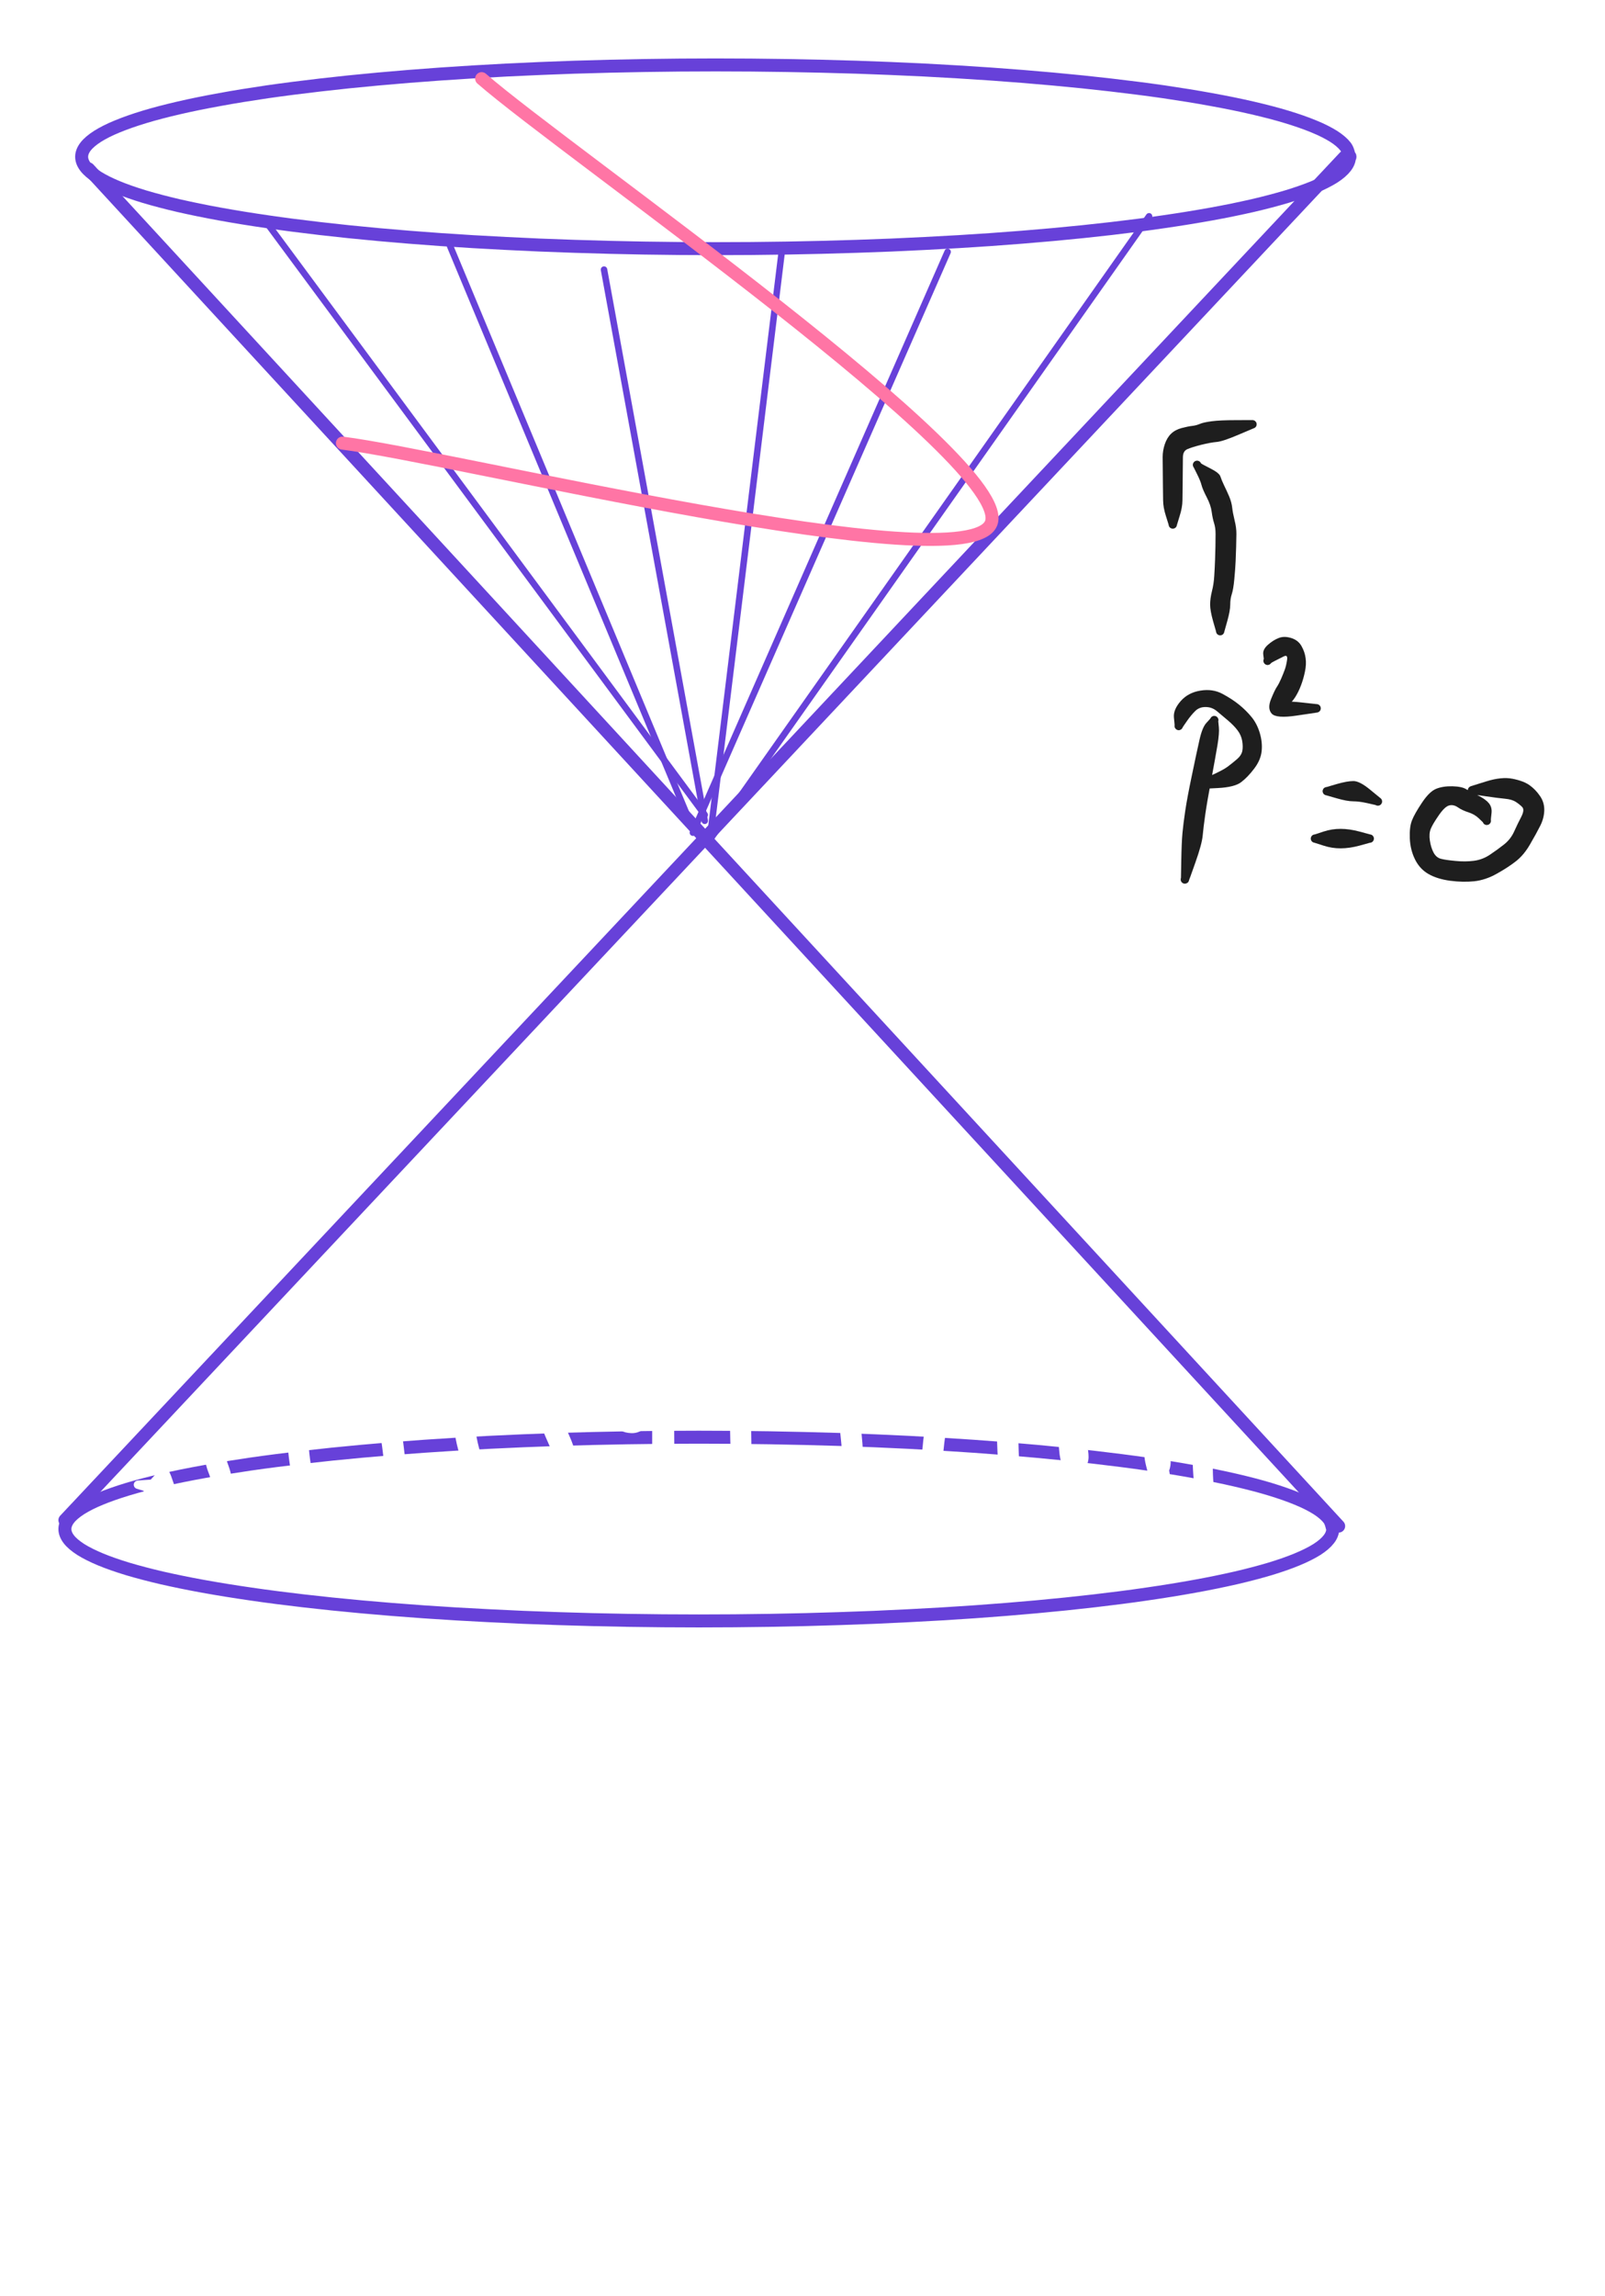 <svg version="1.1" xmlns="http://www.w3.org/2000/svg" viewBox="0 0 247.305 353.692" width="247.305" height="353.692" filter="invert(93%) hue-rotate(180deg)" class="excalidraw-svg">
  <!-- svg-source:excalidraw -->
  
  <defs>
    <style class="style-fonts">
      @font-face {
        font-family: "Virgil";
        src: url("https://excalidraw.com/Virgil.woff2");
      }
      @font-face {
        font-family: "Cascadia";
        src: url("https://excalidraw.com/Cascadia.woff2");
      }
      @font-face {
        font-family: "Assistant";
        src: url("https://excalidraw.com/Assistant-Regular.woff2");
      }
    </style>
    
  </defs>
  <rect x="0" y="0" width="247.305" height="353.692" fill="#ffffff"/><g stroke-linecap="round" transform="translate(10 221.367) rotate(0 97.677 14.149)"><path d="M195.35 14.15 C195.35 14.68, 195.15 15.21, 194.74 15.73 C194.33 16.26, 193.72 16.78, 192.91 17.3 C192.09 17.81, 191.08 18.32, 189.87 18.82 C188.67 19.32, 187.26 19.81, 185.68 20.29 C184.1 20.76, 182.32 21.23, 180.38 21.68 C178.44 22.12, 176.32 22.56, 174.04 22.97 C171.77 23.38, 169.32 23.78, 166.75 24.15 C164.17 24.53, 161.43 24.88, 158.58 25.21 C155.73 25.54, 152.73 25.85, 149.64 26.13 C146.56 26.41, 143.34 26.67, 140.06 26.9 C136.77 27.13, 133.38 27.33, 129.94 27.5 C126.5 27.68, 122.97 27.83, 119.41 27.94 C115.86 28.06, 112.24 28.15, 108.61 28.21 C104.99 28.27, 101.32 28.3, 97.68 28.3 C94.03 28.3, 90.36 28.27, 86.74 28.21 C83.12 28.15, 79.5 28.06, 75.94 27.94 C72.39 27.83, 68.86 27.68, 65.42 27.5 C61.98 27.33, 58.58 27.13, 55.3 26.9 C52.01 26.67, 48.8 26.41, 45.71 26.13 C42.62 25.85, 39.63 25.54, 36.78 25.21 C33.93 24.88, 31.19 24.53, 28.61 24.15 C26.03 23.78, 23.58 23.38, 21.31 22.97 C19.04 22.56, 16.91 22.12, 14.97 21.68 C13.03 21.23, 11.25 20.76, 9.67 20.29 C8.09 19.81, 6.69 19.32, 5.48 18.82 C4.28 18.32, 3.26 17.81, 2.45 17.3 C1.64 16.78, 1.02 16.26, 0.61 15.73 C0.21 15.21, 0 14.68, 0 14.15 C0 13.62, 0.21 13.09, 0.61 12.57 C1.02 12.04, 1.64 11.52, 2.45 11 C3.26 10.49, 4.28 9.97, 5.48 9.48 C6.69 8.98, 8.09 8.49, 9.67 8.01 C11.25 7.53, 13.03 7.07, 14.97 6.62 C16.91 6.17, 19.04 5.74, 21.31 5.33 C23.58 4.91, 26.03 4.52, 28.61 4.14 C31.19 3.77, 33.93 3.42, 36.78 3.09 C39.63 2.76, 42.62 2.45, 45.71 2.17 C48.8 1.89, 52.01 1.63, 55.3 1.4 C58.58 1.17, 61.98 0.97, 65.42 0.79 C68.86 0.62, 72.39 0.47, 75.94 0.35 C79.5 0.24, 83.12 0.15, 86.74 0.09 C90.36 0.03, 94.03 0, 97.68 0 C101.32 0, 104.99 0.03, 108.61 0.09 C112.24 0.15, 115.86 0.24, 119.41 0.35 C122.97 0.47, 126.5 0.62, 129.94 0.79 C133.38 0.97, 136.77 1.17, 140.06 1.4 C143.34 1.63, 146.56 1.89, 149.64 2.17 C152.73 2.45, 155.73 2.76, 158.58 3.09 C161.43 3.42, 164.17 3.77, 166.75 4.14 C169.32 4.52, 171.77 4.91, 174.04 5.33 C176.32 5.74, 178.44 6.17, 180.38 6.62 C182.32 7.07, 184.1 7.53, 185.68 8.01 C187.26 8.49, 188.67 8.98, 189.87 9.48 C191.08 9.97, 192.09 10.49, 192.91 11 C193.72 11.52, 194.33 12.04, 194.74 12.57 C195.15 13.09, 195.25 13.89, 195.35 14.15 C195.46 14.41, 195.46 13.89, 195.35 14.15" stroke="#6741d9" stroke-width="2" fill="none"/></g><g stroke-linecap="round" transform="translate(12.58 10) rotate(0 97.677 14.149)"><path d="M195.35 14.15 C195.35 14.68, 195.15 15.21, 194.74 15.73 C194.33 16.26, 193.72 16.78, 192.91 17.3 C192.09 17.81, 191.08 18.32, 189.87 18.82 C188.67 19.32, 187.26 19.81, 185.68 20.29 C184.1 20.76, 182.32 21.23, 180.38 21.68 C178.44 22.12, 176.32 22.56, 174.04 22.97 C171.77 23.38, 169.32 23.78, 166.75 24.15 C164.17 24.53, 161.43 24.88, 158.58 25.21 C155.73 25.54, 152.73 25.85, 149.64 26.13 C146.56 26.41, 143.34 26.67, 140.06 26.9 C136.77 27.13, 133.38 27.33, 129.94 27.5 C126.5 27.68, 122.97 27.83, 119.41 27.94 C115.86 28.06, 112.24 28.15, 108.61 28.21 C104.99 28.27, 101.32 28.3, 97.68 28.3 C94.03 28.3, 90.36 28.27, 86.74 28.21 C83.12 28.15, 79.5 28.06, 75.94 27.94 C72.39 27.83, 68.86 27.68, 65.42 27.5 C61.98 27.33, 58.58 27.13, 55.3 26.9 C52.01 26.67, 48.8 26.41, 45.71 26.13 C42.62 25.85, 39.63 25.54, 36.78 25.21 C33.93 24.88, 31.19 24.53, 28.61 24.15 C26.03 23.78, 23.58 23.38, 21.31 22.97 C19.04 22.56, 16.91 22.12, 14.97 21.68 C13.03 21.23, 11.25 20.76, 9.67 20.29 C8.09 19.81, 6.69 19.32, 5.48 18.82 C4.28 18.32, 3.26 17.81, 2.45 17.3 C1.64 16.78, 1.02 16.26, 0.61 15.73 C0.21 15.21, 0 14.68, 0 14.15 C0 13.62, 0.21 13.09, 0.61 12.57 C1.02 12.04, 1.64 11.52, 2.45 11 C3.26 10.49, 4.28 9.97, 5.48 9.48 C6.69 8.98, 8.09 8.49, 9.67 8.01 C11.25 7.53, 13.03 7.07, 14.97 6.62 C16.91 6.17, 19.04 5.74, 21.31 5.33 C23.58 4.91, 26.03 4.52, 28.61 4.14 C31.19 3.77, 33.93 3.42, 36.78 3.09 C39.63 2.76, 42.62 2.45, 45.71 2.17 C48.8 1.89, 52.01 1.63, 55.3 1.4 C58.58 1.17, 61.98 0.97, 65.42 0.79 C68.86 0.62, 72.39 0.47, 75.94 0.35 C79.5 0.24, 83.12 0.15, 86.74 0.09 C90.36 0.03, 94.03 0, 97.68 0 C101.32 0, 104.99 0.03, 108.61 0.09 C112.24 0.15, 115.86 0.24, 119.41 0.35 C122.97 0.47, 126.5 0.62, 129.94 0.79 C133.38 0.97, 136.77 1.17, 140.06 1.4 C143.34 1.63, 146.56 1.89, 149.64 2.17 C152.73 2.45, 155.73 2.76, 158.58 3.09 C161.43 3.42, 164.17 3.77, 166.75 4.14 C169.32 4.52, 171.77 4.91, 174.04 5.33 C176.32 5.74, 178.44 6.17, 180.38 6.62 C182.32 7.07, 184.1 7.53, 185.68 8.01 C187.26 8.49, 188.67 8.98, 189.87 9.48 C191.08 9.97, 192.09 10.49, 192.91 11 C193.72 11.52, 194.33 12.04, 194.74 12.57 C195.15 13.09, 195.25 13.89, 195.35 14.15 C195.46 14.41, 195.46 13.89, 195.35 14.15" stroke="#6741d9" stroke-width="2" fill="none"/></g><g stroke-linecap="round"><g transform="translate(10 234.147) rotate(0 98.59 -104.98)"><path d="M0 0 C32.86 -34.99, 164.32 -174.97, 197.18 -209.96 M0 0 C32.86 -34.99, 164.32 -174.97, 197.18 -209.96" stroke="#6741d9" stroke-width="2" fill="none"/></g></g><mask/><g stroke-linecap="round"><g transform="translate(206.267 235.06) rotate(0 -96.308 -104.524)"><path d="M0 0 C-32.1 -34.84, -160.51 -174.21, -192.62 -209.05 M0 0 C-32.1 -34.84, -160.51 -174.21, -192.62 -209.05" stroke="#6741d9" stroke-width="2" fill="none"/></g></g><mask/><g transform="translate(73.901 340.953) rotate(0 0.913 1.369)" stroke="none"><path d="M0 0 C0.3 0.46, 1.83 2.28, 1.83 2.74 C1.83 3.2, 0.3 2.74, 0 2.74" stroke="none" stroke-width="0" fill="#ffffff" fill-rule="evenodd"/><path fill="transparent" d="M 0.62,-0.20 Q 0.62,-0.20 0.65,1.29 0.69,2.79 0.63,2.88 0.57,2.97 0.49,3.04 0.40,3.10 0.30,3.14 0.20,3.17 0.10,3.17 -0.00,3.17 -0.10,3.14 -0.20,3.11 -0.29,3.04 -0.37,2.98 -0.43,2.89 -0.49,2.80 -0.52,2.70 -0.55,2.60 -0.55,2.49 -0.54,2.39 -0.50,2.29 -0.47,2.19 -0.40,2.11 -0.33,2.03 -0.24,1.97 -0.15,1.92 -0.05,1.89 0.05,1.87 0.15,1.88 0.26,1.89 0.36,1.93 0.45,1.98 0.53,2.05 0.61,2.12 0.66,2.21 0.71,2.31 0.73,2.41 0.75,2.52 0.73,2.62 0.71,2.73 0.67,2.82 0.62,2.92 0.54,2.99 0.46,3.06 0.37,3.11 0.27,3.15 0.17,3.17 0.06,3.18 -0.03,3.16 -0.14,3.14 -0.23,3.08 -0.32,3.03 -0.39,2.95 -0.46,2.87 -0.50,2.77 -0.54,2.67 -0.55,2.56 -0.55,2.46 -0.53,2.36 -0.50,2.25 -0.50,2.25 -0.50,2.25 -0.56,1.23 -0.62,0.20 -0.63,0.13 -0.65,0.05 -0.65,-0.02 -0.64,-0.10 -0.62,-0.18 -0.60,-0.25 -0.56,-0.32 -0.52,-0.39 -0.46,-0.45 -0.41,-0.50 -0.34,-0.55 -0.28,-0.59 -0.20,-0.61 -0.13,-0.64 -0.05,-0.64 0.02,-0.65 0.10,-0.64 0.18,-0.63 0.25,-0.59 0.32,-0.56 0.39,-0.52 0.45,-0.47 0.50,-0.41 0.55,-0.35 0.58,-0.27 0.62,-0.20 0.62,-0.20 L 0.62,-0.20 Z"/></g><g transform="translate(63.859 245.102) rotate(0 -0.456 6.39)" stroke="none"><path fill="transparent" d="M 0.65,0.07 Q 0.65,0.07 0.57,2.45 0.50,4.83 0.53,8.05 0.56,11.28 0.55,11.38 0.53,11.49 0.49,11.59 0.45,11.68 0.38,11.76 0.30,11.84 0.21,11.89 0.12,11.94 0.01,11.96 -0.08,11.98 -0.19,11.96 -0.29,11.94 -0.39,11.90 -0.48,11.85 -0.56,11.77 -0.63,11.69 -0.67,11.60 -0.72,11.50 -0.73,11.40 -0.75,11.29 -0.72,11.19 -0.70,11.08 -0.65,10.99 -0.59,10.90 -0.51,10.83 -0.43,10.76 -0.34,10.72 -0.24,10.68 -0.13,10.67 -0.03,10.67 0.07,10.69 0.17,10.72 0.26,10.78 0.35,10.84 0.41,10.92 0.48,11.01 0.51,11.11 0.55,11.21 0.55,11.31 0.55,11.42 0.52,11.52 0.48,11.62 0.42,11.71 0.36,11.79 0.27,11.85 0.18,11.91 0.08,11.94 -0.01,11.97 -0.12,11.97 -0.22,11.96 -0.32,11.92 -0.42,11.89 -0.50,11.82 -0.59,11.75 -0.64,11.66 -0.70,11.57 -0.72,11.47 -0.75,11.36 -0.75,11.36 -0.75,11.36 -1.15,7.99 -1.55,4.61 -1.10,2.27 -0.65,-0.07 -0.63,-0.14 -0.61,-0.22 -0.58,-0.29 -0.54,-0.36 -0.49,-0.42 -0.44,-0.48 -0.37,-0.53 -0.31,-0.57 -0.23,-0.60 -0.16,-0.63 -0.08,-0.64 -0.00,-0.65 0.07,-0.64 0.15,-0.63 0.22,-0.61 0.29,-0.58 0.36,-0.54 0.43,-0.49 0.48,-0.43 0.53,-0.37 0.57,-0.30 0.61,-0.23 0.63,-0.16 0.65,-0.08 0.65,-0.00 0.65,0.07 0.65,0.07 L 0.65,0.07 Z"/></g><g transform="translate(69.337 298.961) rotate(0 -2.282 -35.146)" stroke="none"><path fill="transparent" d="M 0.62,0.20 Q 0.62,0.20 0.79,1.13 0.96,2.06 0.90,2.78 0.84,3.50 0.82,4.07 0.79,4.65 1.04,5.46 1.28,6.28 1.39,7.04 1.51,7.80 2.00,8.63 2.49,9.47 3.03,10.79 3.57,12.11 4.54,13.87 5.51,15.62 6.21,16.93 6.91,18.25 7.42,18.99 7.93,19.72 8.16,20.33 8.40,20.93 8.50,21.12 8.60,21.31 8.65,21.51 8.70,21.72 8.69,21.93 8.69,22.14 8.64,22.35 8.59,22.55 8.49,22.74 8.39,22.92 8.25,23.08 8.10,23.24 7.93,23.36 7.75,23.48 7.55,23.55 7.36,23.62 7.14,23.65 6.93,23.67 6.72,23.64 6.51,23.62 6.32,23.54 6.12,23.46 5.95,23.34 5.77,23.22 5.63,23.06 5.49,22.90 5.49,21.84 5.48,20.79 5.47,19.64 5.45,18.49 4.43,14.17 3.42,9.85 2.71,6.05 2.00,2.24 -0.11,-5.31 -2.23,-12.87 -3.93,-19.81 -5.64,-26.76 -7.14,-32.58 -8.65,-38.40 -9.82,-43.52 -10.98,-48.65 -12.27,-54.50 -13.55,-60.35 -14.37,-64.97 -15.18,-69.59 -15.79,-73.39 -16.40,-77.19 -16.66,-80.17 -16.93,-83.15 -17.29,-85.38 -17.66,-87.61 -17.81,-88.92 -17.96,-90.24 -17.72,-91.15 -17.48,-92.06 -16.93,-92.81 -16.38,-93.57 -15.29,-94.05 -14.21,-94.52 -12.69,-94.33 -11.18,-94.15 -9.02,-92.31 -6.86,-90.47 -4.96,-88.09 -3.07,-85.72 -1.44,-82.79 0.19,-79.87 1.67,-76.50 3.16,-73.14 5.09,-68.30 7.03,-63.46 8.63,-59.30 10.22,-55.14 11.14,-51.99 12.05,-48.84 12.22,-46.14 12.38,-43.43 12.40,-43.33 12.41,-43.22 12.39,-43.12 12.38,-43.01 12.33,-42.92 12.28,-42.82 12.20,-42.75 12.12,-42.68 12.02,-42.63 11.93,-42.59 11.82,-42.58 11.72,-42.57 11.61,-42.59 11.51,-42.62 11.42,-42.67 11.33,-42.73 11.26,-42.81 11.19,-42.89 11.15,-42.99 11.11,-43.09 11.11,-43.19 11.10,-43.30 11.13,-43.40 11.16,-43.50 11.22,-43.59 11.28,-43.68 11.37,-43.74 11.45,-43.81 11.55,-43.84 11.65,-43.87 11.76,-43.87 11.86,-43.87 11.97,-43.84 12.07,-43.80 12.15,-43.74 12.23,-43.67 12.29,-43.58 12.35,-43.50 12.38,-43.39 12.41,-43.29 12.40,-43.19 12.40,-43.08 12.36,-42.98 12.32,-42.88 12.25,-42.80 12.18,-42.72 12.09,-42.67 11.99,-42.61 11.89,-42.59 11.79,-42.57 11.68,-42.58 11.58,-42.59 11.48,-42.64 11.38,-42.68 11.31,-42.76 11.23,-42.83 11.18,-42.92 11.13,-43.02 11.13,-43.02 11.13,-43.02 10.00,-45.44 8.88,-47.87 7.90,-50.87 6.93,-53.87 5.31,-57.99 3.69,-62.12 1.77,-66.90 -0.13,-71.69 -1.54,-74.91 -2.95,-78.12 -4.43,-80.81 -5.90,-83.49 -7.61,-85.67 -9.31,-87.84 -10.69,-89.30 -12.07,-90.76 -12.70,-90.92 -13.33,-91.08 -13.88,-90.79 -14.42,-90.50 -14.26,-89.34 -14.10,-88.18 -13.72,-85.83 -13.34,-83.47 -13.09,-80.61 -12.84,-77.76 -12.23,-73.99 -11.63,-70.21 -10.83,-65.67 -10.03,-61.12 -8.75,-55.29 -7.47,-49.45 -6.31,-44.38 -5.14,-39.30 -3.63,-33.46 -2.12,-27.62 -0.44,-20.73 1.24,-13.84 3.39,-6.12 5.54,1.58 6.23,5.32 6.93,9.05 7.97,13.81 9.02,18.57 8.92,20.28 8.82,21.98 8.61,21.45 8.40,20.93 8.50,21.12 8.60,21.31 8.65,21.51 8.70,21.72 8.69,21.93 8.69,22.14 8.64,22.35 8.59,22.55 8.49,22.74 8.39,22.92 8.25,23.08 8.10,23.24 7.93,23.36 7.75,23.48 7.55,23.55 7.36,23.62 7.15,23.65 6.93,23.67 6.72,23.64 6.51,23.62 6.32,23.54 6.12,23.46 5.95,23.34 5.77,23.22 5.63,23.06 5.49,22.90 5.26,22.28 5.03,21.66 4.43,20.77 3.83,19.87 3.15,18.57 2.48,17.26 1.44,15.33 0.41,13.39 -0.05,12.22 -0.52,11.04 -1.17,9.69 -1.81,8.35 -1.90,7.69 -1.99,7.03 -2.24,5.74 -2.48,4.44 -2.41,3.76 -2.34,3.08 -2.18,2.08 -2.01,1.08 -1.32,0.43 -0.62,-0.20 -0.58,-0.27 -0.55,-0.35 -0.50,-0.41 -0.45,-0.47 -0.39,-0.52 -0.32,-0.56 -0.25,-0.59 -0.18,-0.63 -0.10,-0.64 -0.02,-0.65 0.05,-0.64 0.13,-0.64 0.20,-0.61 0.28,-0.59 0.34,-0.55 0.41,-0.50 0.46,-0.45 0.52,-0.39 0.56,-0.32 0.60,-0.25 0.62,-0.18 0.64,-0.10 0.65,-0.02 0.65,0.05 0.63,0.13 0.62,0.20 0.62,0.20 L 0.62,0.20 Z"/></g><g transform="translate(75.727 220.454) rotate(0 9.129 -0.456)" stroke="none"><path fill="transparent" d="M 0.20,-0.62 Q 0.20,-0.62 1.14,-0.81 2.08,-1.00 3.55,-0.58 5.02,-0.16 5.90,0.67 6.77,1.52 7.41,1.94 8.04,2.35 9.15,3.10 10.26,3.84 11.05,4.46 11.83,5.07 12.89,5.67 13.95,6.27 14.51,6.76 15.07,7.25 14.64,7.57 14.20,7.89 13.97,6.27 13.73,4.66 13.75,3.32 13.76,1.98 13.51,-0.32 13.25,-2.64 12.90,-4.37 12.54,-6.10 12.38,-7.39 12.22,-8.69 12.21,-8.89 12.19,-9.10 12.22,-9.31 12.25,-9.52 12.34,-9.71 12.42,-9.90 12.54,-10.07 12.67,-10.24 12.83,-10.37 12.99,-10.50 13.18,-10.59 13.37,-10.68 13.58,-10.72 13.78,-10.76 13.99,-10.76 14.20,-10.75 14.40,-10.69 14.60,-10.63 14.78,-10.53 14.96,-10.42 15.11,-10.28 15.26,-10.13 15.38,-9.96 15.49,-9.78 15.55,-9.58 15.62,-9.38 16.43,-8.43 17.25,-7.47 17.80,-5.63 18.35,-3.79 18.79,-2.64 19.22,-1.49 19.00,0.23 18.78,1.96 18.78,2.07 18.78,2.17 18.75,2.27 18.72,2.37 18.65,2.46 18.59,2.55 18.51,2.61 18.42,2.67 18.32,2.70 18.22,2.73 18.11,2.73 18.00,2.72 17.90,2.69 17.80,2.65 17.72,2.58 17.64,2.52 17.58,2.43 17.53,2.34 17.50,2.23 17.48,2.13 17.48,2.02 17.49,1.92 17.54,1.82 17.58,1.72 17.65,1.64 17.72,1.57 17.81,1.51 17.91,1.46 18.01,1.44 18.12,1.42 18.22,1.44 18.33,1.45 18.42,1.50 18.52,1.55 18.59,1.62 18.67,1.70 18.71,1.79 18.76,1.89 18.77,2.00 18.79,2.10 18.77,2.20 18.75,2.31 18.69,2.40 18.64,2.49 18.56,2.56 18.48,2.63 18.38,2.68 18.29,2.72 18.18,2.73 18.07,2.73 17.97,2.71 17.87,2.68 17.78,2.62 17.69,2.57 17.62,2.48 17.56,2.40 17.52,2.30 17.48,2.20 17.48,2.20 17.48,2.20 16.71,0.96 15.93,-0.27 15.45,-1.55 14.98,-2.84 14.62,-4.25 14.25,-5.66 13.90,-6.26 13.54,-6.86 12.88,-7.77 12.22,-8.69 12.21,-8.89 12.19,-9.10 12.22,-9.31 12.25,-9.52 12.34,-9.71 12.42,-9.90 12.54,-10.07 12.67,-10.24 12.83,-10.37 12.99,-10.50 13.18,-10.59 13.37,-10.68 13.58,-10.72 13.78,-10.76 13.99,-10.76 14.20,-10.75 14.40,-10.69 14.60,-10.63 14.78,-10.53 14.96,-10.42 15.11,-10.28 15.26,-10.13 15.38,-9.96 15.49,-9.78 15.55,-9.58 15.62,-9.38 15.78,-8.09 15.94,-6.79 16.32,-4.90 16.71,-3.01 16.97,-0.50 17.23,2.01 17.22,3.37 17.21,4.73 17.18,6.12 17.15,7.51 17.01,8.45 16.86,9.39 16.33,9.98 15.80,10.58 15.02,10.73 14.24,10.87 13.48,10.31 12.71,9.76 11.97,9.13 11.24,8.51 10.47,8.15 9.71,7.80 9.02,7.25 8.33,6.69 7.21,5.93 6.08,5.17 5.16,4.50 4.24,3.83 3.93,3.37 3.63,2.90 3.04,2.63 2.46,2.36 1.76,2.20 1.06,2.05 0.42,1.34 -0.20,0.62 -0.27,0.58 -0.35,0.55 -0.41,0.50 -0.47,0.45 -0.52,0.39 -0.56,0.32 -0.59,0.25 -0.63,0.18 -0.64,0.10 -0.65,0.02 -0.64,-0.05 -0.64,-0.13 -0.61,-0.20 -0.59,-0.28 -0.55,-0.34 -0.50,-0.41 -0.45,-0.46 -0.39,-0.52 -0.32,-0.56 -0.25,-0.60 -0.18,-0.62 -0.10,-0.64 -0.02,-0.65 0.05,-0.65 0.13,-0.63 0.20,-0.62 0.20,-0.62 L 0.20,-0.62 Z"/></g><g transform="translate(89.42 214.064) rotate(0 0.913 2.282)" stroke="none"><path d="M0 0 C-0.15 0.15, -0.91 0.3, -0.91 0.91 C-0.91 1.52, -0.61 3.04, 0 3.65 C0.61 4.26, 2.43 4.56, 2.74 4.56 C3.04 4.56, 1.98 3.8, 1.83 3.65" stroke="none" stroke-width="0" fill="#ffffff" fill-rule="evenodd"/><path fill="transparent" d="M 0.65,0 Q 0.65,0 1.05,0.78 1.46,1.57 1.47,2.13 1.48,2.69 2.00,3.24 2.53,3.79 2.52,3.87 2.51,3.94 2.48,4.02 2.45,4.09 2.41,4.16 2.36,4.22 2.31,4.27 2.25,4.33 2.18,4.36 2.11,4.40 2.03,4.42 1.95,4.44 1.87,4.44 1.79,4.44 1.72,4.42 1.64,4.40 1.57,4.36 1.50,4.33 1.44,4.27 1.38,4.22 1.34,4.16 1.29,4.09 1.26,4.02 1.24,3.94 1.23,3.86 1.22,3.79 1.22,3.80 1.22,3.81 1.23,3.70 1.24,3.60 1.29,3.50 1.34,3.41 1.41,3.33 1.49,3.26 1.58,3.21 1.68,3.16 1.78,3.14 1.89,3.13 1.99,3.15 2.10,3.17 2.19,3.22 2.28,3.27 2.35,3.35 2.42,3.43 2.47,3.53 2.51,3.62 2.52,3.73 2.53,3.84 2.50,3.94 2.48,4.04 2.42,4.13 2.36,4.22 2.28,4.29 2.20,4.36 2.10,4.39 2.00,4.43 1.89,4.43 1.79,4.44 1.69,4.41 1.58,4.38 1.50,4.31 1.41,4.25 1.35,4.17 1.29,4.08 1.25,3.98 1.22,3.88 1.23,3.77 1.23,3.67 1.26,3.57 1.30,3.47 1.37,3.38 1.43,3.30 1.52,3.24 1.61,3.18 1.71,3.16 1.82,3.13 1.92,3.14 2.03,3.15 2.13,3.19 2.22,3.23 2.30,3.30 2.38,3.37 2.44,3.46 2.49,3.56 2.51,3.67 2.53,3.79 2.52,3.86 2.51,3.94 2.48,4.02 2.45,4.09 2.41,4.16 2.36,4.22 2.31,4.27 2.25,4.33 2.18,4.36 2.11,4.40 2.03,4.42 1.95,4.44 1.87,4.44 1.79,4.44 1.72,4.42 1.64,4.40 1.57,4.36 1.50,4.33 1.44,4.27 1.38,4.22 1.34,4.16 1.29,4.09 1.26,4.02 1.24,3.94 1.23,3.87 1.22,3.79 -0.13,3.31 -1.48,2.84 -1.47,2.20 -1.46,1.57 -1.05,0.78 -0.65,0 -0.64,-0.07 -0.63,-0.15 -0.60,-0.23 -0.58,-0.30 -0.53,-0.37 -0.49,-0.43 -0.43,-0.48 -0.37,-0.54 -0.30,-0.57 -0.23,-0.61 -0.15,-0.63 -0.07,-0.65 0.00,-0.65 0.07,-0.65 0.15,-0.63 0.23,-0.61 0.30,-0.57 0.37,-0.54 0.43,-0.48 0.49,-0.43 0.53,-0.37 0.58,-0.30 0.60,-0.23 0.63,-0.15 0.64,-0.07 0.65,0.00 0.65,0.00 L 0.65,0 Z"/></g><g transform="translate(91.246 217.715) rotate(0 -0.456 0.456)" stroke="none"><path fill="transparent" d="M -0.06,0.98 Q -0.06,0.98 -0.14,1.05 -0.23,1.11 -0.33,1.14 -0.43,1.17 -0.54,1.17 -0.64,1.16 -0.74,1.13 -0.84,1.09 -0.93,1.02 -1.01,0.96 -1.07,0.87 -1.12,0.78 -1.15,0.68 -1.17,0.57 -1.17,0.47 -1.16,0.36 -1.12,0.26 -1.07,0.17 -1.00,0.09 -0.93,0.01 -0.84,-0.03 -0.75,-0.09 -0.64,-0.11 -0.54,-0.13 -0.43,-0.11 -0.33,-0.10 -0.23,-0.05 -0.14,-0.00 -0.06,0.06 0.00,0.14 0.05,0.23 0.10,0.33 0.11,0.43 0.13,0.54 0.11,0.64 0.09,0.75 0.03,0.84 -0.01,0.93 -0.09,1.00 -0.17,1.07 -0.26,1.12 -0.36,1.16 -0.47,1.17 -0.57,1.17 -0.68,1.15 -0.78,1.12 -0.87,1.07 -0.96,1.01 -1.03,0.93 -1.09,0.84 -1.13,0.74 -1.16,0.64 -1.17,0.54 -1.17,0.43 -1.14,0.33 -1.11,0.23 -1.05,0.14 -0.98,0.06 -0.98,0.06 -0.98,0.06 -0.98,-0.05 -0.97,-0.17 -0.93,-0.29 -0.90,-0.40 -0.84,-0.50 -0.78,-0.61 -0.69,-0.69 -0.61,-0.77 -0.50,-0.84 -0.40,-0.90 -0.29,-0.93 -0.17,-0.97 -0.06,-0.98 0.05,-0.98 0.17,-0.96 0.29,-0.94 0.40,-0.89 0.51,-0.84 0.60,-0.77 0.70,-0.70 0.77,-0.60 0.84,-0.51 0.89,-0.40 0.94,-0.29 0.96,-0.17 0.98,-0.06 0.46,0.46 L -0.06,0.98 Z"/></g><g transform="translate(83.03 209.5) rotate(0 4.108 12.324)" stroke="none"><path fill="#ffffff" d="M 0.65,0 Q 0.65,0 1.17,1.04 1.69,2.09 1.95,3.44 2.20,4.79 2.56,6.14 2.92,7.50 3.57,9.04 4.22,10.59 4.76,11.80 5.30,13.00 5.59,14.21 5.88,15.42 6.21,16.27 6.53,17.13 6.88,17.65 7.23,18.18 7.61,18.65 7.99,19.11 8.51,19.97 9.03,20.83 8.96,21.74 8.90,22.66 8.93,22.73 8.97,22.80 8.98,22.88 8.99,22.96 8.99,23.04 8.98,23.12 8.96,23.19 8.93,23.27 8.89,23.34 8.85,23.40 8.79,23.46 8.74,23.51 8.67,23.55 8.60,23.59 8.53,23.62 8.45,23.64 8.37,23.64 8.29,23.65 8.21,23.63 8.14,23.62 8.06,23.59 7.99,23.55 7.93,23.50 7.87,23.45 7.82,23.39 7.77,23.33 7.74,23.26 7.71,23.18 7.69,23.08 7.68,22.97 7.70,22.87 7.72,22.76 7.77,22.67 7.83,22.58 7.91,22.51 7.99,22.44 8.08,22.40 8.18,22.36 8.29,22.35 8.39,22.34 8.50,22.37 8.60,22.39 8.69,22.45 8.78,22.51 8.84,22.59 8.91,22.67 8.95,22.77 8.98,22.87 8.98,22.98 8.99,23.09 8.96,23.19 8.92,23.29 8.86,23.37 8.80,23.46 8.71,23.52 8.63,23.58 8.52,23.61 8.42,23.64 8.32,23.64 8.21,23.64 8.11,23.60 8.01,23.56 7.93,23.50 7.85,23.43 7.79,23.34 7.73,23.25 7.71,23.15 7.68,23.04 7.69,22.94 7.70,22.83 7.74,22.73 7.79,22.64 7.86,22.56 7.93,22.48 8.02,22.43 8.11,22.38 8.22,22.36 8.32,22.34 8.43,22.35 8.53,22.37 8.63,22.41 8.72,22.46 8.80,22.54 8.87,22.61 8.89,22.64 8.90,22.66 8.93,22.73 8.97,22.80 8.98,22.88 8.99,22.96 8.99,23.04 8.98,23.12 8.96,23.19 8.93,23.27 8.89,23.34 8.85,23.40 8.79,23.46 8.74,23.51 8.67,23.55 8.60,23.59 8.53,23.62 8.45,23.64 8.37,23.64 8.29,23.65 8.21,23.63 8.14,23.62 8.06,23.59 7.99,23.55 7.93,23.50 7.87,23.45 7.82,23.39 7.77,23.33 6.92,22.95 6.07,22.56 5.69,21.90 5.31,21.25 4.81,20.61 4.31,19.98 3.83,19.16 3.34,18.33 2.94,17.25 2.54,16.17 2.36,15.28 2.18,14.39 1.62,13.15 1.05,11.90 0.34,10.13 -0.37,8.37 -0.76,6.87 -1.15,5.38 -1.42,3.74 -1.69,2.10 -1.17,1.05 -0.65,0 -0.64,-0.07 -0.63,-0.15 -0.60,-0.23 -0.58,-0.30 -0.53,-0.37 -0.49,-0.43 -0.43,-0.48 -0.37,-0.54 -0.30,-0.57 -0.23,-0.61 -0.15,-0.63 -0.07,-0.65 0.00,-0.65 0.07,-0.65 0.15,-0.63 0.23,-0.61 0.30,-0.57 0.37,-0.54 0.43,-0.48 0.49,-0.43 0.53,-0.37 0.58,-0.30 0.60,-0.23 0.63,-0.15 0.64,-0.07 0.65,0.00 0.65,0.00 L 0.65,0 Z"/></g><g transform="translate(89.42 204.935) rotate(0 6.39 12.324)" stroke="none"><path fill="#ffffff" d="M 0.62,-0.20 Q 0.62,-0.20 1.29,0.44 1.97,1.09 2.33,1.88 2.70,2.67 3.14,3.86 3.59,5.05 4.02,6.02 4.45,6.99 4.90,7.92 5.34,8.85 5.74,9.41 6.14,9.98 6.42,10.70 6.71,11.42 7.29,12.11 7.87,12.81 8.49,11.74 9.11,10.68 9.17,10.13 9.23,9.58 9.27,8.71 9.32,7.83 9.68,7.04 10.04,6.25 10.16,5.78 10.28,5.32 10.40,5.16 10.52,5.00 10.67,4.88 10.82,4.75 11.00,4.67 11.18,4.58 11.38,4.55 11.57,4.51 11.77,4.52 11.97,4.53 12.16,4.58 12.35,4.64 12.52,4.74 12.69,4.84 12.83,4.98 12.97,5.12 13.08,5.28 13.18,5.45 13.25,5.64 13.31,5.83 13.32,6.03 13.34,6.22 13.30,6.42 13.27,6.61 13.19,6.80 13.11,6.98 13.69,7.92 14.26,8.87 14.33,9.75 14.40,10.63 14.42,11.51 14.44,12.39 14.45,13.02 14.46,13.66 14.46,14.72 14.47,15.78 14.47,16.49 14.48,17.20 14.48,17.76 14.47,18.33 14.48,19.31 14.49,20.29 14.49,21.21 14.49,22.14 13.59,22.52 12.68,22.91 12.67,22.98 12.66,23.06 12.64,23.14 12.61,23.21 12.56,23.28 12.52,23.34 12.46,23.39 12.40,23.45 12.33,23.48 12.26,23.52 12.18,23.54 12.11,23.56 12.03,23.56 11.95,23.56 11.87,23.54 11.79,23.52 11.72,23.48 11.65,23.45 11.59,23.39 11.54,23.34 11.49,23.28 11.45,23.21 11.42,23.14 11.39,23.06 11.38,22.98 11.37,22.91 11.46,23.13 11.55,23.35 11.49,23.27 11.43,23.18 11.40,23.08 11.37,22.97 11.38,22.87 11.39,22.76 11.43,22.66 11.47,22.56 11.54,22.48 11.60,22.40 11.70,22.35 11.79,22.29 11.89,22.27 11.99,22.25 12.10,22.26 12.21,22.27 12.30,22.32 12.40,22.36 12.47,22.44 12.55,22.51 12.60,22.60 12.65,22.70 12.67,22.80 12.68,22.91 12.67,23.01 12.65,23.12 12.60,23.21 12.55,23.30 12.47,23.38 12.39,23.45 12.30,23.49 12.20,23.54 12.09,23.55 11.99,23.56 11.89,23.54 11.78,23.51 11.69,23.46 11.60,23.40 11.53,23.32 11.46,23.24 11.42,23.14 11.39,23.04 11.38,22.94 11.37,22.83 11.40,22.73 11.43,22.63 11.49,22.54 11.55,22.45 11.64,22.39 11.72,22.32 11.82,22.29 11.92,22.26 12.03,22.26 12.14,22.26 12.24,22.29 12.34,22.33 12.51,22.62 12.68,22.90 12.67,22.98 12.66,23.06 12.64,23.14 12.61,23.21 12.56,23.28 12.52,23.34 12.46,23.39 12.40,23.45 12.33,23.48 12.26,23.52 12.18,23.54 12.11,23.56 12.03,23.56 11.95,23.56 11.87,23.54 11.79,23.52 11.72,23.48 11.65,23.45 11.59,23.39 11.54,23.34 11.49,23.28 11.45,23.21 11.42,23.14 11.39,23.06 11.38,22.98 11.37,22.91 11.22,22.52 11.06,22.14 11.06,21.21 11.06,20.29 11.07,19.31 11.07,18.33 11.07,17.77 11.07,17.21 11.07,16.50 11.07,15.79 11.07,14.75 11.06,13.71 11.06,13.09 11.05,12.48 11.03,11.67 11.00,10.86 10.90,9.83 10.80,8.80 10.46,7.93 10.12,7.07 10.20,6.19 10.28,5.32 10.40,5.16 10.52,5.00 10.67,4.88 10.82,4.75 11.00,4.67 11.18,4.58 11.38,4.55 11.57,4.51 11.77,4.52 11.97,4.53 12.16,4.58 12.35,4.64 12.52,4.74 12.69,4.84 12.83,4.98 12.97,5.12 13.08,5.28 13.18,5.45 13.25,5.64 13.31,5.83 13.32,6.03 13.34,6.22 13.30,6.42 13.27,6.61 13.19,6.80 13.11,6.98 12.83,7.54 12.55,8.11 12.52,9.07 12.49,10.02 12.39,10.62 12.30,11.21 11.78,12.20 11.26,13.19 10.92,13.88 10.59,14.58 9.72,15.21 8.86,15.84 7.88,15.81 6.90,15.78 6.21,15.39 5.52,15.00 5.03,14.44 4.55,13.88 4.00,12.82 3.46,11.77 2.95,10.99 2.44,10.22 1.99,9.24 1.53,8.26 1.08,7.20 0.63,6.14 0.23,5.02 -0.15,3.91 -0.54,2.98 -0.92,2.05 -0.77,1.13 -0.62,0.20 -0.63,0.13 -0.65,0.05 -0.65,-0.02 -0.64,-0.10 -0.62,-0.18 -0.60,-0.25 -0.56,-0.32 -0.52,-0.39 -0.46,-0.45 -0.41,-0.50 -0.34,-0.55 -0.28,-0.59 -0.20,-0.61 -0.13,-0.64 -0.05,-0.64 0.02,-0.65 0.10,-0.64 0.18,-0.63 0.25,-0.59 0.32,-0.56 0.39,-0.52 0.45,-0.47 0.50,-0.41 0.55,-0.35 0.58,-0.27 0.62,-0.20 0.62,-0.20 L 0.62,-0.20 Z"/></g><g transform="translate(114.98 228.67) rotate(0 -0.456 -14.606)" stroke="none"><path fill="#ffffff" d="M -0.58,0.29 Q -0.58,0.29 -1.25,-0.04 -1.92,-0.39 -2.13,-1.92 -2.34,-3.45 -2.40,-5.09 -2.46,-6.72 -2.49,-8.73 -2.51,-10.73 -2.53,-13.16 -2.54,-15.58 -2.54,-17.92 -2.55,-20.27 -2.55,-22.31 -2.55,-24.36 -2.06,-26.55 -1.56,-28.74 -1.55,-28.84 -1.53,-28.95 -1.48,-29.04 -1.43,-29.14 -1.35,-29.21 -1.28,-29.28 -1.18,-29.33 -1.08,-29.37 -0.98,-29.38 -0.87,-29.40 -0.77,-29.37 -0.66,-29.35 -0.57,-29.30 -0.48,-29.24 -0.41,-29.16 -0.35,-29.08 -0.31,-28.98 -0.27,-28.88 -0.26,-28.78 -0.25,-28.67 -0.28,-28.57 -0.31,-28.46 -0.37,-28.38 -0.43,-28.29 -0.52,-28.22 -0.60,-28.16 -0.70,-28.13 -0.80,-28.09 -0.91,-28.09 -1.01,-28.09 -1.11,-28.13 -1.22,-28.16 -1.30,-28.22 -1.38,-28.29 -1.44,-28.38 -1.50,-28.46 -1.53,-28.57 -1.56,-28.67 -1.55,-28.77 -1.55,-28.88 -1.51,-28.98 -1.47,-29.08 -1.40,-29.16 -1.33,-29.24 -1.24,-29.30 -1.15,-29.35 -1.05,-29.37 -0.94,-29.40 -0.84,-29.38 -0.73,-29.37 -0.64,-29.33 -0.54,-29.28 -0.46,-29.21 -0.38,-29.14 -0.34,-29.04 -0.29,-28.95 -0.27,-28.84 -0.25,-28.74 -0.25,-28.74 -0.25,-28.74 0.23,-26.55 0.73,-24.36 0.73,-22.32 0.73,-20.27 0.74,-17.93 0.74,-15.59 0.74,-13.18 0.75,-10.77 0.76,-8.79 0.78,-6.82 0.81,-5.28 0.84,-3.73 0.86,-2.72 0.87,-1.70 0.73,-1.00 0.58,-0.29 0.61,-0.21 0.64,-0.14 0.64,-0.06 0.65,0.01 0.64,0.09 0.63,0.16 0.60,0.24 0.57,0.31 0.52,0.38 0.48,0.44 0.42,0.49 0.36,0.54 0.29,0.58 0.22,0.61 0.14,0.63 0.06,0.65 -0.01,0.65 -0.09,0.65 -0.16,0.62 -0.24,0.60 -0.31,0.57 -0.38,0.53 -0.44,0.47 -0.50,0.42 -0.54,0.35 -0.58,0.29 -0.58,0.29 L -0.58,0.29 Z"/></g><g transform="translate(131.412 230.496) rotate(0 -0 -16.432)" stroke="none"><path fill="#ffffff" d="M -0.65,0 Q -0.65,0 -1.12,-1.31 -1.58,-2.62 -1.60,-4.75 -1.62,-6.88 -1.89,-9.28 -2.15,-11.67 -2.27,-14.09 -2.38,-16.50 -2.43,-18.31 -2.48,-20.12 -2.50,-21.69 -2.52,-23.26 -2.24,-24.40 -1.95,-25.54 -1.86,-26.11 -1.78,-26.68 -1.71,-27.65 -1.65,-28.61 -0.69,-30.87 0.26,-33.12 0.34,-33.19 0.43,-33.25 0.53,-33.29 0.63,-33.32 0.73,-33.33 0.84,-33.33 0.94,-33.29 1.04,-33.26 1.13,-33.20 1.21,-33.13 1.27,-33.05 1.33,-32.96 1.36,-32.86 1.39,-32.76 1.39,-32.65 1.38,-32.54 1.35,-32.45 1.31,-32.35 1.24,-32.26 1.17,-32.18 1.08,-32.13 0.99,-32.07 0.89,-32.05 0.78,-32.02 0.68,-32.03 0.57,-32.04 0.48,-32.09 0.38,-32.13 0.30,-32.20 0.22,-32.27 0.17,-32.37 0.12,-32.46 0.10,-32.56 0.08,-32.67 0.10,-32.77 0.12,-32.88 0.16,-32.97 0.21,-33.07 0.29,-33.14 0.37,-33.22 0.46,-33.26 0.56,-33.31 0.66,-33.32 0.77,-33.33 0.87,-33.31 0.98,-33.29 1.07,-33.24 1.16,-33.18 1.23,-33.10 1.30,-33.02 1.34,-32.92 1.38,-32.83 1.39,-32.72 1.39,-32.61 1.37,-32.51 1.34,-32.41 1.28,-32.32 1.22,-32.23 1.22,-32.23 1.22,-32.23 1.37,-30.35 1.52,-28.48 1.49,-27.31 1.46,-26.15 1.33,-25.41 1.20,-24.67 0.98,-23.97 0.76,-23.27 0.78,-21.74 0.80,-20.21 0.84,-18.43 0.88,-16.66 0.99,-14.34 1.10,-12.02 1.36,-9.45 1.62,-6.89 1.60,-4.75 1.58,-2.62 1.12,-1.31 0.65,0 0.64,0.07 0.63,0.15 0.60,0.23 0.58,0.30 0.53,0.37 0.49,0.43 0.43,0.48 0.37,0.54 0.30,0.57 0.23,0.61 0.15,0.63 0.07,0.65 -0.00,0.65 -0.07,0.65 -0.15,0.63 -0.23,0.61 -0.30,0.57 -0.37,0.54 -0.43,0.48 -0.49,0.43 -0.53,0.37 -0.58,0.30 -0.60,0.23 -0.63,0.15 -0.64,0.07 -0.65,-0.00 -0.65,-0.00 L -0.65,0 Z"/></g><g transform="translate(142.366 231.409) rotate(0 2.282 -13.237)" stroke="none"><path fill="#ffffff" d="M -0.65,-0.09 Q -0.65,-0.09 -0.87,-1.99 -1.09,-3.90 -0.70,-5.54 -0.32,-7.18 -0.18,-8.79 -0.04,-10.39 0.29,-12.24 0.63,-14.10 0.75,-16.07 0.88,-18.05 0.94,-19.43 1.00,-20.81 1.05,-21.66 1.09,-22.51 1.15,-23.38 1.20,-24.26 2.66,-25.64 4.13,-27.02 4.24,-27.04 4.34,-27.05 4.45,-27.03 4.55,-27.01 4.64,-26.96 4.73,-26.91 4.81,-26.83 4.88,-26.75 4.92,-26.65 4.96,-26.55 4.97,-26.45 4.98,-26.34 4.95,-26.24 4.93,-26.14 4.87,-26.05 4.81,-25.96 4.73,-25.89 4.65,-25.82 4.55,-25.79 4.45,-25.75 4.34,-25.75 4.24,-25.74 4.13,-25.78 4.03,-25.81 3.95,-25.87 3.86,-25.93 3.80,-26.02 3.74,-26.10 3.70,-26.20 3.67,-26.31 3.68,-26.41 3.68,-26.52 3.72,-26.62 3.75,-26.72 3.82,-26.80 3.88,-26.88 3.97,-26.94 4.06,-27.00 4.17,-27.02 4.27,-27.05 4.38,-27.04 4.48,-27.03 4.58,-26.99 4.68,-26.95 4.76,-26.88 4.84,-26.81 4.89,-26.72 4.94,-26.62 4.96,-26.52 4.98,-26.41 4.97,-26.31 4.95,-26.20 4.90,-26.11 4.86,-26.01 4.78,-25.94 4.71,-25.86 4.61,-25.82 4.52,-25.77 4.52,-25.77 4.52,-25.77 4.38,-24.99 4.24,-24.22 4.27,-23.32 4.30,-22.41 4.29,-21.54 4.29,-20.67 4.23,-19.25 4.18,-17.82 4.02,-15.66 3.86,-13.50 3.54,-11.79 3.22,-10.09 3.04,-8.26 2.87,-6.43 2.50,-4.93 2.14,-3.44 1.39,-1.67 0.65,0.09 0.62,0.16 0.60,0.24 0.57,0.31 0.53,0.38 0.47,0.44 0.42,0.50 0.35,0.54 0.29,0.58 0.21,0.61 0.14,0.64 0.06,0.64 -0.01,0.65 -0.09,0.64 -0.17,0.63 -0.24,0.60 -0.31,0.57 -0.38,0.52 -0.44,0.48 -0.49,0.42 -0.54,0.36 -0.58,0.29 -0.61,0.21 -0.63,0.14 -0.65,0.06 -0.65,-0.01 -0.65,-0.09 -0.65,-0.09 L -0.65,-0.09 Z"/></g><g transform="translate(156.059 229.583) rotate(0 -0.456 -9.129)" stroke="none"><path fill="#ffffff" d="M -0.63,0.15 Q -0.63,0.15 -1.36,-0.77 -2.09,-1.71 -2.24,-3.88 -2.39,-6.05 -2.44,-7.98 -2.49,-9.91 -2.51,-11.26 -2.53,-12.60 -1.61,-15.51 -0.69,-18.42 -0.61,-18.49 -0.54,-18.57 -0.44,-18.61 -0.35,-18.66 -0.24,-18.67 -0.14,-18.68 -0.03,-18.66 0.06,-18.64 0.16,-18.59 0.25,-18.54 0.32,-18.46 0.39,-18.38 0.43,-18.28 0.47,-18.18 0.48,-18.08 0.49,-17.97 0.46,-17.87 0.43,-17.76 0.37,-17.67 0.32,-17.59 0.23,-17.52 0.15,-17.45 0.05,-17.42 -0.04,-17.38 -0.15,-17.38 -0.25,-17.38 -0.35,-17.41 -0.46,-17.44 -0.54,-17.51 -0.63,-17.57 -0.69,-17.66 -0.75,-17.74 -0.78,-17.84 -0.81,-17.95 -0.81,-18.05 -0.80,-18.16 -0.77,-18.26 -0.73,-18.36 -0.66,-18.44 -0.59,-18.52 -0.50,-18.58 -0.41,-18.63 -0.31,-18.66 -0.21,-18.68 -0.10,-18.67 0.00,-18.66 0.09,-18.62 0.19,-18.58 0.27,-18.51 0.35,-18.44 0.40,-18.34 0.45,-18.25 0.47,-18.14 0.49,-18.04 0.47,-17.93 0.46,-17.83 0.41,-17.74 0.36,-17.64 0.36,-17.64 0.36,-17.64 0.56,-15.15 0.76,-12.65 0.78,-11.32 0.80,-9.99 0.85,-8.11 0.89,-6.23 0.97,-4.35 1.04,-2.48 0.84,-1.32 0.63,-0.15 0.64,-0.08 0.65,-0.00 0.64,0.07 0.63,0.15 0.61,0.22 0.58,0.30 0.53,0.36 0.49,0.43 0.43,0.48 0.37,0.53 0.30,0.57 0.23,0.61 0.15,0.63 0.08,0.65 0.00,0.65 -0.07,0.65 -0.15,0.63 -0.23,0.61 -0.30,0.57 -0.37,0.54 -0.43,0.48 -0.49,0.43 -0.53,0.37 -0.58,0.30 -0.60,0.23 -0.63,0.15 -0.63,0.15 L -0.63,0.15 Z"/></g><g transform="translate(74.814 225.931) rotate(0 -2.282 -5.477)" stroke="none"><path fill="#ffffff" d="M 0.65,0 Q 0.65,0 0.92,0.78 1.19,1.57 1.36,1.64 1.53,1.71 1.51,1.90 1.49,2.08 1.42,2.25 1.35,2.43 1.25,2.58 1.14,2.73 1.01,2.86 0.87,2.98 0.70,3.06 0.54,3.15 0.36,3.19 0.18,3.24 -0.00,3.24 -0.18,3.24 -0.36,3.19 -0.54,3.15 -0.70,3.06 -0.87,2.98 -1.01,2.86 -1.14,2.73 -1.25,2.58 -1.35,2.43 -1.42,2.25 -1.49,2.08 -1.51,1.90 -1.53,1.71 -2.45,0.92 -3.36,0.12 -3.94,-1.70 -4.51,-3.54 -4.73,-5.13 -4.96,-6.72 -5.28,-7.75 -5.61,-8.78 -5.39,-10.30 -5.18,-11.83 -5.19,-11.91 -5.21,-11.99 -5.20,-12.06 -5.20,-12.14 -5.17,-12.22 -5.15,-12.29 -5.11,-12.36 -5.07,-12.43 -5.01,-12.48 -4.95,-12.54 -4.88,-12.58 -4.82,-12.62 -4.74,-12.64 -4.66,-12.67 -4.59,-12.67 -4.51,-12.67 -4.43,-12.66 -4.35,-12.64 -4.28,-12.61 -4.21,-12.58 -4.15,-12.53 -4.08,-12.48 -4.04,-12.42 -3.99,-12.35 -3.96,-12.28 -3.92,-12.21 -3.93,-11.99 -3.94,-11.78 -3.99,-11.69 -4.05,-11.60 -4.13,-11.53 -4.21,-11.46 -4.31,-11.42 -4.41,-11.38 -4.51,-11.37 -4.62,-11.37 -4.72,-11.39 -4.82,-11.42 -4.91,-11.48 -5.00,-11.54 -5.06,-11.62 -5.13,-11.71 -5.16,-11.81 -5.20,-11.91 -5.20,-12.01 -5.20,-12.12 -5.17,-12.22 -5.13,-12.32 -5.07,-12.41 -5.01,-12.49 -4.92,-12.55 -4.83,-12.61 -4.73,-12.64 -4.63,-12.67 -4.52,-12.67 -4.42,-12.66 -4.32,-12.62 -4.22,-12.58 -4.14,-12.52 -4.06,-12.45 -4.00,-12.36 -3.94,-12.27 -3.92,-12.16 -3.90,-12.06 -3.91,-11.95 -3.92,-11.85 -3.96,-11.75 -4.01,-11.65 -4.08,-11.58 -4.15,-11.50 -4.24,-11.45 -4.34,-11.40 -4.44,-11.38 -4.55,-11.36 -4.65,-11.38 -4.76,-11.39 -4.85,-11.44 -4.95,-11.49 -5.02,-11.57 -5.09,-11.65 -5.14,-11.74 -5.18,-11.84 -5.20,-11.94 -5.21,-12.05 -5.19,-11.94 -5.18,-11.83 -5.19,-11.91 -5.21,-11.99 -5.20,-12.06 -5.20,-12.14 -5.17,-12.22 -5.15,-12.29 -5.11,-12.36 -5.07,-12.43 -5.01,-12.48 -4.95,-12.54 -4.88,-12.58 -4.82,-12.62 -4.74,-12.64 -4.66,-12.67 -4.59,-12.67 -4.51,-12.67 -4.43,-12.66 -4.35,-12.64 -4.28,-12.61 -4.21,-12.58 -4.15,-12.53 -4.08,-12.48 -4.04,-12.42 -3.99,-12.35 -3.96,-12.28 -3.92,-12.21 -3.21,-10.96 -2.49,-9.71 -2.12,-8.44 -1.75,-7.16 -1.57,-5.79 -1.40,-4.43 -1.03,-3.01 -0.67,-1.60 -0.31,-1.01 0.04,-0.41 0.78,0.65 1.53,1.71 1.51,1.90 1.49,2.08 1.42,2.25 1.35,2.43 1.25,2.58 1.14,2.73 1.01,2.86 0.87,2.98 0.70,3.06 0.54,3.15 0.36,3.19 0.18,3.24 0.00,3.24 -0.18,3.24 -0.36,3.19 -0.54,3.15 -0.70,3.06 -0.87,2.98 -1.01,2.86 -1.14,2.73 -1.25,2.58 -1.35,2.43 -1.42,2.25 -1.49,2.08 -1.51,1.90 -1.53,1.71 -1.36,1.64 -1.19,1.57 -0.92,0.78 -0.65,0 -0.64,-0.07 -0.63,-0.15 -0.60,-0.23 -0.58,-0.30 -0.53,-0.37 -0.49,-0.43 -0.43,-0.48 -0.37,-0.54 -0.30,-0.57 -0.23,-0.61 -0.15,-0.63 -0.07,-0.65 0.00,-0.65 0.07,-0.65 0.15,-0.63 0.23,-0.61 0.30,-0.57 0.37,-0.54 0.43,-0.48 0.49,-0.43 0.53,-0.37 0.58,-0.30 0.60,-0.23 0.63,-0.15 0.64,-0.07 0.65,0.00 0.65,0.00 L 0.65,0 Z"/></g><g transform="translate(62.034 231.409) rotate(0 -1.369 -8.672)" stroke="none"><path fill="#ffffff" d="M -0.64,0.10 Q -0.64,0.10 -1.39,-1.38 -2.14,-2.87 -2.52,-4.55 -2.89,-6.23 -3.06,-7.84 -3.24,-9.44 -3.55,-10.78 -3.87,-12.11 -3.62,-14.54 -3.37,-16.97 -3.36,-17.08 -3.35,-17.19 -3.30,-17.28 -3.26,-17.38 -3.19,-17.45 -3.11,-17.53 -3.02,-17.58 -2.92,-17.63 -2.82,-17.65 -2.71,-17.66 -2.61,-17.64 -2.50,-17.63 -2.41,-17.58 -2.32,-17.53 -2.24,-17.45 -2.17,-17.37 -2.13,-17.27 -2.08,-17.18 -2.07,-17.07 -2.06,-16.97 -2.09,-16.86 -2.11,-16.76 -2.16,-16.67 -2.22,-16.58 -2.30,-16.51 -2.38,-16.44 -2.48,-16.40 -2.58,-16.36 -2.69,-16.36 -2.79,-16.35 -2.90,-16.38 -3.00,-16.41 -3.08,-16.47 -3.17,-16.53 -3.24,-16.62 -3.30,-16.70 -3.33,-16.80 -3.37,-16.90 -3.37,-17.01 -3.37,-17.12 -3.33,-17.22 -3.30,-17.32 -3.23,-17.40 -3.17,-17.49 -3.08,-17.54 -2.99,-17.60 -2.89,-17.63 -2.78,-17.66 -2.68,-17.65 -2.57,-17.65 -2.47,-17.61 -2.38,-17.57 -2.29,-17.50 -2.21,-17.43 -2.16,-17.34 -2.11,-17.24 -2.08,-17.14 -2.06,-17.04 -2.06,-17.04 -2.06,-17.04 -1.34,-14.95 -0.63,-12.86 -0.28,-11.32 0.05,-9.79 0.20,-8.36 0.34,-6.93 0.72,-5.17 1.09,-3.42 0.87,-1.76 0.64,-0.10 0.65,-0.02 0.65,0.05 0.63,0.12 0.62,0.20 0.59,0.27 0.55,0.34 0.50,0.41 0.45,0.47 0.39,0.51 0.33,0.56 0.25,0.59 0.18,0.62 0.10,0.64 0.02,0.65 -0.04,0.64 -0.12,0.64 -0.20,0.61 -0.27,0.59 -0.34,0.55 -0.41,0.51 -0.46,0.45 -0.52,0.39 -0.56,0.32 -0.60,0.25 -0.62,0.18 -0.64,0.10 -0.64,0.10 L -0.64,0.10 Z"/></g><g transform="translate(47.428 230.496) rotate(0 -1.369 -9.129)" stroke="none"><path fill="#ffffff" d="M -0.62,0.20 Q -0.62,0.20 -1.33,-0.43 -2.04,-1.07 -2.44,-3.07 -2.85,-5.08 -3.03,-7.03 -3.20,-8.97 -3.27,-10.59 -3.34,-12.20 -3.37,-13.40 -3.40,-14.59 -3.38,-16.69 -3.36,-18.78 -3.35,-18.89 -3.34,-18.99 -3.30,-19.09 -3.26,-19.19 -3.19,-19.27 -3.12,-19.35 -3.03,-19.40 -2.94,-19.46 -2.83,-19.48 -2.73,-19.50 -2.62,-19.49 -2.52,-19.47 -2.42,-19.43 -2.33,-19.38 -2.25,-19.31 -2.17,-19.23 -2.13,-19.14 -2.08,-19.05 -2.06,-18.94 -2.05,-18.83 -2.06,-18.73 -2.08,-18.63 -2.13,-18.53 -2.18,-18.44 -2.26,-18.37 -2.34,-18.29 -2.44,-18.25 -2.53,-18.21 -2.64,-18.20 -2.75,-18.19 -2.85,-18.21 -2.95,-18.24 -3.04,-18.29 -3.13,-18.35 -3.20,-18.43 -3.27,-18.51 -3.31,-18.61 -3.35,-18.71 -3.35,-18.82 -3.35,-18.92 -3.32,-19.02 -3.30,-19.13 -3.23,-19.21 -3.17,-19.30 -3.09,-19.36 -3.00,-19.43 -2.90,-19.46 -2.80,-19.49 -2.69,-19.49 -2.59,-19.49 -2.49,-19.45 -2.39,-19.42 -2.30,-19.35 -2.22,-19.29 -2.16,-19.20 -2.10,-19.11 -2.08,-19.01 -2.05,-18.91 -2.05,-18.91 -2.05,-18.91 -1.10,-16.81 -0.16,-14.72 -0.13,-13.53 -0.10,-12.34 -0.03,-10.79 0.02,-9.25 0.16,-7.47 0.30,-5.70 0.65,-3.89 0.99,-2.07 0.80,-1.14 0.62,-0.20 0.63,-0.13 0.65,-0.05 0.65,0.02 0.64,0.10 0.62,0.18 0.60,0.25 0.56,0.32 0.52,0.39 0.46,0.45 0.41,0.50 0.34,0.55 0.28,0.59 0.20,0.61 0.13,0.64 0.05,0.64 -0.02,0.65 -0.10,0.64 -0.18,0.63 -0.25,0.59 -0.32,0.56 -0.39,0.52 -0.45,0.47 -0.50,0.41 -0.55,0.35 -0.58,0.27 -0.62,0.20 -0.62,0.20 L -0.62,0.20 Z"/></g><g transform="translate(35.56 231.409) rotate(0 -1.826 -6.847)" stroke="none"><path fill="#ffffff" d="M -0.62,0.20 Q -0.62,0.20 -1.34,-0.42 -2.06,-1.05 -2.36,-1.49 -2.66,-1.93 -2.92,-2.96 -3.18,-3.99 -3.48,-4.72 -3.77,-5.45 -3.95,-6.49 -4.13,-7.53 -4.54,-10.25 -4.96,-12.97 -4.98,-13.07 -5.01,-13.18 -5.00,-13.28 -5.00,-13.39 -4.96,-13.49 -4.92,-13.58 -4.85,-13.67 -4.78,-13.75 -4.69,-13.80 -4.59,-13.85 -4.49,-13.87 -4.39,-13.90 -4.28,-13.88 -4.18,-13.87 -4.08,-13.83 -3.98,-13.78 -3.91,-13.71 -3.83,-13.63 -3.78,-13.54 -3.73,-13.44 -3.72,-13.34 -3.70,-13.23 -3.72,-13.13 -3.74,-13.02 -3.79,-12.93 -3.84,-12.84 -3.92,-12.77 -4.00,-12.69 -4.09,-12.65 -4.19,-12.61 -4.29,-12.60 -4.40,-12.59 -4.50,-12.61 -4.61,-12.63 -4.70,-12.69 -4.79,-12.74 -4.86,-12.83 -4.92,-12.91 -4.96,-13.01 -5.00,-13.11 -5.01,-13.21 -5.01,-13.32 -4.98,-13.42 -4.95,-13.52 -4.89,-13.61 -4.83,-13.70 -4.74,-13.76 -4.66,-13.82 -4.56,-13.86 -4.46,-13.89 -4.35,-13.89 -4.24,-13.89 -4.14,-13.85 -4.04,-13.82 -3.96,-13.75 -3.88,-13.69 -3.82,-13.60 -3.76,-13.51 -3.76,-13.51 -3.76,-13.51 -2.73,-11.65 -1.70,-9.80 -1.31,-8.94 -0.92,-8.09 -0.82,-7.35 -0.72,-6.61 -0.35,-5.63 0.00,-4.65 0.06,-4.12 0.12,-3.59 0.56,-2.84 1.01,-2.09 0.81,-1.15 0.62,-0.20 0.63,-0.13 0.65,-0.05 0.65,0.02 0.64,0.10 0.62,0.18 0.60,0.25 0.56,0.32 0.52,0.39 0.46,0.45 0.41,0.50 0.34,0.55 0.28,0.59 0.20,0.61 0.13,0.64 0.05,0.64 -0.02,0.65 -0.10,0.64 -0.18,0.63 -0.25,0.59 -0.32,0.56 -0.39,0.52 -0.45,0.47 -0.50,0.41 -0.55,0.35 -0.58,0.27 -0.62,0.20 -0.62,0.20 L -0.62,0.20 Z"/></g><g transform="translate(22.78 229.583) rotate(0 1.826 -1.826)" stroke="none"><path fill="#ffffff" d="M -0.29,-0.58 Q -0.29,-0.58 0.03,-1.12 0.35,-1.65 1.61,-2.93 2.87,-4.21 3.57,-2.27 4.27,-0.33 4.26,-0.22 4.26,-0.12 4.22,-0.02 4.18,0.07 4.12,0.15 4.05,0.24 3.96,0.29 3.87,0.35 3.77,0.38 3.66,0.40 3.56,0.39 3.45,0.38 3.35,0.34 3.26,0.30 3.18,0.23 3.10,0.15 3.05,0.06 3.00,-0.02 2.98,-0.13 2.96,-0.23 2.97,-0.34 2.99,-0.44 3.04,-0.54 3.08,-0.63 3.16,-0.71 3.23,-0.78 3.33,-0.83 3.43,-0.87 3.53,-0.89 3.64,-0.90 3.74,-0.88 3.84,-0.86 3.94,-0.81 4.03,-0.75 4.10,-0.67 4.17,-0.59 4.21,-0.50 4.25,-0.40 4.26,-0.29 4.27,-0.19 4.24,-0.08 4.22,0.01 4.16,0.10 4.10,0.19 4.02,0.25 3.93,0.32 3.83,0.36 3.73,0.39 3.63,0.39 3.52,0.40 3.42,0.36 3.32,0.33 3.23,0.27 3.15,0.21 3.09,0.12 3.02,0.03 2.99,-0.06 2.96,-0.16 2.96,-0.16 2.96,-0.16 2.33,-0.97 1.70,-1.78 2.38,-1.77 3.05,-1.76 2.87,-1.17 2.69,-0.58 2.22,0.01 1.74,0.60 1.01,0.59 0.29,0.58 0.21,0.61 0.14,0.64 0.06,0.64 -0.01,0.65 -0.09,0.64 -0.16,0.63 -0.24,0.60 -0.31,0.57 -0.38,0.52 -0.44,0.48 -0.49,0.42 -0.54,0.36 -0.58,0.29 -0.61,0.22 -0.63,0.14 -0.65,0.06 -0.65,-0.01 -0.65,-0.09 -0.62,-0.16 -0.60,-0.24 -0.57,-0.31 -0.53,-0.38 -0.47,-0.44 -0.42,-0.50 -0.35,-0.54 -0.29,-0.58 -0.29,-0.58 L -0.29,-0.58 Z"/></g><g transform="translate(26.432 229.583) rotate(0 -2.739 -0.456)" stroke="none"><path fill="#ffffff" d="M -0.20,0.62 Q -0.20,0.62 -1.10,0.70 -2.00,0.78 -3.60,0.26 -5.20,-0.24 -5.30,-0.26 -5.41,-0.28 -5.50,-0.34 -5.59,-0.39 -5.66,-0.47 -5.73,-0.55 -5.77,-0.65 -5.81,-0.75 -5.82,-0.85 -5.82,-0.96 -5.80,-1.06 -5.77,-1.16 -5.71,-1.25 -5.65,-1.34 -5.57,-1.41 -5.48,-1.47 -5.38,-1.51 -5.28,-1.54 -5.18,-1.54 -5.07,-1.54 -4.97,-1.51 -4.87,-1.48 -4.78,-1.42 -4.70,-1.35 -4.64,-1.27 -4.58,-1.18 -4.55,-1.08 -4.52,-0.97 -4.52,-0.87 -4.53,-0.76 -4.56,-0.66 -4.60,-0.56 -4.67,-0.48 -4.74,-0.40 -4.83,-0.34 -4.92,-0.29 -5.02,-0.26 -5.13,-0.24 -5.23,-0.25 -5.34,-0.26 -5.43,-0.30 -5.53,-0.35 -5.61,-0.42 -5.69,-0.49 -5.74,-0.58 -5.79,-0.68 -5.81,-0.78 -5.83,-0.89 -5.81,-0.99 -5.79,-1.10 -5.75,-1.19 -5.70,-1.29 -5.62,-1.36 -5.54,-1.43 -5.45,-1.48 -5.35,-1.53 -5.25,-1.54 -5.14,-1.55 -5.14,-1.55 -5.14,-1.55 -3.14,-1.69 -1.14,-1.83 -0.46,-1.22 0.20,-0.62 0.27,-0.58 0.35,-0.55 0.41,-0.50 0.47,-0.45 0.52,-0.39 0.56,-0.32 0.59,-0.25 0.63,-0.18 0.64,-0.10 0.65,-0.02 0.64,0.05 0.64,0.13 0.61,0.20 0.59,0.28 0.55,0.34 0.50,0.41 0.45,0.46 0.39,0.52 0.32,0.56 0.25,0.60 0.18,0.62 0.10,0.64 0.02,0.65 -0.05,0.65 -0.13,0.63 -0.20,0.62 -0.20,0.62 L -0.20,0.62 Z"/></g><g transform="translate(166.101 226.844) rotate(0 -0.913 -7.303)" stroke="none"><path fill="#ffffff" d="M -0.65,0 Q -0.65,0 -1.14,-0.78 -1.63,-1.57 -1.63,-2.42 -1.63,-3.28 -1.88,-4.26 -2.12,-5.23 -2.25,-6.62 -2.38,-8.00 -2.69,-9.80 -3.00,-11.59 -3.14,-13.22 -3.28,-14.85 -3.37,-15.00 -3.47,-15.16 -3.46,-15.36 -3.45,-15.57 -3.39,-15.77 -3.33,-15.97 -3.23,-16.16 -3.13,-16.34 -2.98,-16.49 -2.84,-16.64 -2.66,-16.75 -2.49,-16.86 -2.29,-16.93 -2.09,-17.00 -1.88,-17.01 -1.67,-17.03 -1.47,-17.00 -1.26,-16.97 -1.07,-16.88 -0.88,-16.80 -0.71,-16.68 -0.54,-16.55 -0.41,-16.39 -0.28,-16.23 -0.19,-16.04 -0.10,-15.85 -0.05,-15.65 -0.01,-15.44 -0.03,-14.10 -0.05,-12.77 -0.06,-11.20 -0.07,-9.63 0.17,-7.48 0.43,-5.34 0.53,-3.85 0.64,-2.36 0.63,-0.03 0.61,2.30 0.61,2.40 0.60,2.51 0.56,2.61 0.52,2.70 0.45,2.78 0.38,2.86 0.29,2.92 0.19,2.97 0.09,2.99 -0.00,3.01 -0.11,3.00 -0.22,2.99 -0.31,2.94 -0.41,2.89 -0.48,2.82 -0.56,2.75 -0.61,2.65 -0.66,2.56 -0.67,2.45 -0.69,2.35 -0.67,2.24 -0.65,2.14 -0.60,2.04 -0.55,1.95 -0.47,1.88 -0.39,1.81 -0.29,1.76 -0.20,1.72 -0.09,1.71 0.01,1.70 0.11,1.73 0.21,1.75 0.30,1.81 0.39,1.86 0.46,1.95 0.53,2.03 0.57,2.13 0.60,2.23 0.61,2.33 0.61,2.44 0.58,2.54 0.55,2.64 0.49,2.73 0.43,2.82 0.34,2.88 0.26,2.94 0.16,2.97 0.06,3.01 -0.04,3.01 -0.15,3.00 -0.25,2.97 -0.35,2.93 -0.43,2.87 -0.51,2.80 -0.57,2.71 -0.63,2.62 -0.66,2.52 -0.68,2.42 -0.68,2.42 -0.68,2.42 -1.34,1.11 -2.00,-0.19 -2.39,-1.10 -2.79,-2.01 -2.90,-3.48 -3.02,-4.94 -3.28,-7.29 -3.54,-9.65 -3.53,-11.24 -3.52,-12.83 -3.49,-13.99 -3.47,-15.16 -3.46,-15.36 -3.45,-15.57 -3.39,-15.77 -3.33,-15.97 -3.23,-16.16 -3.13,-16.34 -2.98,-16.49 -2.84,-16.64 -2.66,-16.75 -2.49,-16.86 -2.29,-16.93 -2.09,-17.00 -1.88,-17.01 -1.67,-17.03 -1.47,-17.00 -1.26,-16.97 -1.07,-16.88 -0.88,-16.80 -0.71,-16.68 -0.54,-16.55 -0.41,-16.39 -0.28,-16.23 -0.19,-16.04 -0.10,-15.85 -0.05,-15.65 -0.01,-15.44 0.00,-15.31 0.02,-15.17 0.14,-13.65 0.26,-12.13 0.58,-10.21 0.89,-8.29 0.98,-7.12 1.07,-5.96 1.35,-4.63 1.63,-3.30 1.63,-2.43 1.63,-1.57 1.14,-0.78 0.65,0 0.64,0.07 0.63,0.15 0.60,0.23 0.58,0.30 0.53,0.37 0.49,0.43 0.43,0.48 0.37,0.54 0.30,0.57 0.23,0.61 0.15,0.63 0.07,0.65 -0.00,0.65 -0.07,0.65 -0.15,0.63 -0.23,0.61 -0.30,0.57 -0.37,0.54 -0.43,0.48 -0.49,0.43 -0.53,0.37 -0.58,0.30 -0.60,0.23 -0.63,0.15 -0.64,0.07 -0.65,-0.00 -0.65,-0.00 L -0.65,0 Z"/></g><g transform="translate(178.881 227.757) rotate(0 -0.456 -2.739)" stroke="none"><path fill="#ffffff" d="M -0.65,0 Q -0.65,0 -1.06,-0.78 -1.47,-1.57 -1.50,-2.42 -1.53,-3.27 -1.78,-3.95 -2.03,-4.62 -2.17,-5.35 -2.30,-6.08 -2.36,-6.68 -2.42,-7.28 -2.44,-7.77 -2.46,-8.26 -2.46,-8.45 -2.45,-8.64 -2.40,-8.83 -2.35,-9.01 -2.25,-9.18 -2.16,-9.34 -2.03,-9.48 -1.89,-9.62 -1.73,-9.73 -1.57,-9.83 -1.39,-9.89 -1.21,-9.96 -1.02,-9.97 -0.83,-9.99 -0.64,-9.96 -0.45,-9.93 -0.27,-9.86 -0.09,-9.78 0.05,-9.67 0.20,-9.56 0.33,-9.41 0.45,-9.26 0.53,-9.09 0.62,-8.91 0.66,-8.73 0.70,-8.54 0.72,-7.48 0.74,-6.42 0.74,-5.63 0.74,-4.83 0.74,-3.97 0.74,-3.12 0.98,-2.45 1.21,-1.78 1.35,-0.75 1.49,0.28 0.69,1.10 -0.09,1.91 -0.09,1.99 -0.09,2.07 -0.11,2.15 -0.13,2.23 -0.17,2.30 -0.20,2.37 -0.26,2.43 -0.31,2.49 -0.37,2.53 -0.44,2.58 -0.51,2.60 -0.59,2.63 -0.67,2.64 -0.74,2.65 -0.82,2.64 -0.90,2.63 -0.98,2.60 -1.05,2.58 -1.11,2.53 -1.18,2.49 -1.23,2.43 -1.29,2.37 -1.32,2.30 -1.36,2.23 -1.38,2.15 -1.40,2.08 -1.37,2.17 -1.34,2.27 -1.37,2.16 -1.40,2.06 -1.39,1.96 -1.39,1.85 -1.35,1.75 -1.31,1.65 -1.24,1.57 -1.17,1.49 -1.08,1.44 -0.98,1.38 -0.88,1.36 -0.78,1.34 -0.67,1.35 -0.57,1.36 -0.47,1.41 -0.37,1.45 -0.30,1.53 -0.22,1.60 -0.17,1.70 -0.12,1.79 -0.11,1.89 -0.09,2.00 -0.11,2.10 -0.12,2.21 -0.17,2.30 -0.23,2.40 -0.30,2.47 -0.38,2.54 -0.48,2.58 -0.57,2.63 -0.68,2.64 -0.79,2.65 -0.89,2.63 -0.99,2.60 -1.08,2.55 -1.17,2.49 -1.24,2.41 -1.31,2.33 -1.35,2.23 -1.39,2.13 -1.39,2.03 -1.40,1.92 -1.37,1.82 -1.34,1.71 -1.28,1.63 -1.22,1.54 -1.13,1.48 -1.05,1.41 -0.95,1.38 -0.85,1.35 -0.74,1.35 -0.63,1.35 -0.53,1.38 -0.43,1.42 -0.35,1.48 -0.27,1.55 -0.18,1.73 -0.09,1.91 -0.09,1.99 -0.09,2.07 -0.11,2.15 -0.13,2.23 -0.17,2.30 -0.20,2.37 -0.26,2.43 -0.31,2.49 -0.37,2.53 -0.44,2.58 -0.51,2.60 -0.59,2.63 -0.67,2.64 -0.74,2.65 -0.82,2.64 -0.90,2.63 -0.98,2.60 -1.05,2.58 -1.11,2.53 -1.18,2.49 -1.23,2.43 -1.29,2.37 -1.32,2.30 -1.36,2.23 -1.38,2.15 -1.40,2.08 -1.61,1.38 -1.82,0.69 -1.90,-0.07 -1.98,-0.85 -2.28,-1.96 -2.57,-3.08 -2.57,-3.96 -2.57,-4.83 -2.57,-5.63 -2.56,-6.43 -2.51,-7.35 -2.46,-8.26 -2.46,-8.45 -2.45,-8.64 -2.40,-8.83 -2.35,-9.01 -2.25,-9.18 -2.16,-9.34 -2.03,-9.48 -1.89,-9.62 -1.73,-9.73 -1.57,-9.83 -1.39,-9.89 -1.21,-9.96 -1.02,-9.97 -0.83,-9.99 -0.64,-9.96 -0.45,-9.93 -0.27,-9.86 -0.09,-9.78 0.05,-9.67 0.20,-9.56 0.33,-9.41 0.45,-9.26 0.53,-9.09 0.62,-8.92 0.66,-8.73 0.70,-8.54 0.75,-7.58 0.81,-6.62 0.90,-6.07 0.98,-5.51 1.26,-4.41 1.53,-3.31 1.50,-2.44 1.47,-1.57 1.06,-0.78 0.65,0 0.64,0.07 0.63,0.15 0.60,0.23 0.58,0.30 0.53,0.37 0.49,0.43 0.43,0.48 0.37,0.54 0.30,0.57 0.23,0.61 0.15,0.63 0.07,0.65 -0.00,0.65 -0.07,0.65 -0.15,0.63 -0.23,0.61 -0.30,0.57 -0.37,0.54 -0.43,0.48 -0.49,0.43 -0.53,0.37 -0.58,0.30 -0.60,0.23 -0.63,0.15 -0.64,0.07 -0.65,-0.00 -0.65,-0.00 L -0.65,0 Z"/></g><g transform="translate(186.184 231.409) rotate(0 -0.456 -5.477)" stroke="none"><path fill="#ffffff" d="M -0.62,0.20 Q -0.62,0.20 -1.27,-0.45 -1.93,-1.10 -2.08,-2.10 -2.23,-3.10 -2.30,-4.04 -2.37,-4.99 -2.40,-5.91 -2.43,-6.84 -2.44,-7.49 -2.46,-8.15 -2.48,-8.69 -2.49,-9.23 -2.52,-9.72 -2.55,-10.21 -2.52,-10.41 -2.50,-10.61 -2.43,-10.79 -2.36,-10.98 -2.25,-11.14 -2.14,-11.30 -1.99,-11.44 -1.85,-11.57 -1.67,-11.66 -1.50,-11.75 -1.31,-11.80 -1.11,-11.85 -0.92,-11.85 -0.72,-11.85 -0.53,-11.81 -0.33,-11.76 -0.16,-11.67 0.01,-11.58 0.16,-11.45 0.30,-11.32 0.42,-11.16 0.53,-11.00 0.60,-10.81 0.67,-10.63 0.70,-10.43 0.72,-10.23 0.75,-9.24 0.78,-8.25 0.79,-7.45 0.79,-6.65 0.25,-5.03 -0.27,-3.41 -0.34,-3.34 -0.42,-3.26 -0.51,-3.21 -0.61,-3.16 -0.71,-3.14 -0.82,-3.13 -0.92,-3.15 -1.03,-3.16 -1.12,-3.21 -1.21,-3.26 -1.29,-3.34 -1.36,-3.42 -1.40,-3.52 -1.45,-3.61 -1.46,-3.72 -1.47,-3.82 -1.45,-3.93 -1.42,-4.03 -1.37,-4.12 -1.31,-4.21 -1.23,-4.28 -1.15,-4.35 -1.05,-4.39 -0.95,-4.43 -0.84,-4.43 -0.74,-4.44 -0.64,-4.41 -0.53,-4.38 -0.45,-4.32 -0.36,-4.26 -0.30,-4.17 -0.23,-4.09 -0.20,-3.99 -0.16,-3.89 -0.17,-3.78 -0.17,-3.68 -0.20,-3.57 -0.23,-3.47 -0.30,-3.39 -0.36,-3.31 -0.45,-3.25 -0.54,-3.19 -0.64,-3.16 -0.75,-3.13 -0.85,-3.14 -0.96,-3.14 -1.06,-3.18 -1.15,-3.22 -1.24,-3.29 -1.32,-3.36 -1.37,-3.45 -1.42,-3.54 -1.45,-3.65 -1.47,-3.75 -1.46,-3.86 -1.44,-3.96 -1.40,-4.06 -1.35,-4.16 -1.35,-4.16 -1.35,-4.16 -1.98,-5.41 -2.61,-6.65 -2.61,-7.45 -2.61,-8.25 -2.58,-9.23 -2.55,-10.21 -2.52,-10.41 -2.50,-10.61 -2.43,-10.79 -2.36,-10.98 -2.25,-11.14 -2.14,-11.30 -1.99,-11.43 -1.85,-11.57 -1.67,-11.66 -1.50,-11.75 -1.31,-11.80 -1.11,-11.85 -0.92,-11.85 -0.72,-11.85 -0.53,-11.81 -0.33,-11.76 -0.16,-11.67 0.01,-11.58 0.16,-11.45 0.30,-11.32 0.42,-11.16 0.53,-11.00 0.60,-10.81 0.67,-10.63 0.70,-10.43 0.72,-10.24 0.70,-9.74 0.67,-9.25 0.67,-8.72 0.66,-8.19 0.66,-7.55 0.66,-6.91 0.67,-6.03 0.68,-5.15 0.71,-4.32 0.74,-3.48 0.81,-2.76 0.88,-2.03 0.75,-1.12 0.62,-0.20 0.63,-0.13 0.65,-0.05 0.65,0.02 0.64,0.10 0.62,0.18 0.60,0.25 0.56,0.32 0.52,0.39 0.46,0.45 0.41,0.50 0.34,0.55 0.28,0.59 0.20,0.61 0.13,0.64 0.05,0.64 -0.02,0.65 -0.10,0.64 -0.18,0.63 -0.25,0.59 -0.32,0.56 -0.39,0.52 -0.45,0.47 -0.50,0.41 -0.55,0.35 -0.58,0.27 -0.62,0.20 -0.62,0.20 L -0.62,0.20 Z"/></g><g transform="translate(187.097 110.91) rotate(0 -2.282 12.78)" stroke="none"><path fill="#1e1e1e" d="M 0.62,0.20 Q 0.62,0.20 0.71,1.11 0.80,2.01 0.50,3.84 0.19,5.68 -0.45,9.12 -1.10,12.56 -1.38,14.51 -1.66,16.46 -1.78,17.78 -1.90,19.11 -2.91,21.95 -3.91,24.79 -3.97,24.88 -4.02,24.98 -4.10,25.05 -4.18,25.11 -4.28,25.15 -4.38,25.19 -4.49,25.20 -4.59,25.21 -4.70,25.18 -4.80,25.15 -4.89,25.09 -4.97,25.03 -5.04,24.95 -5.10,24.86 -5.14,24.76 -5.17,24.66 -5.17,24.55 -5.17,24.45 -5.14,24.35 -5.10,24.25 -5.04,24.16 -4.98,24.08 -4.89,24.02 -4.80,23.96 -4.70,23.93 -4.60,23.90 -4.49,23.91 -4.38,23.91 -4.29,23.95 -4.19,23.99 -4.11,24.06 -4.02,24.13 -3.97,24.22 -3.91,24.31 -3.89,24.41 -3.87,24.52 -3.88,24.62 -3.89,24.73 -3.93,24.82 -3.98,24.92 -4.05,25.00 -4.13,25.07 -4.22,25.12 -4.31,25.17 -4.42,25.19 -4.52,25.21 -4.63,25.19 -4.73,25.17 -4.83,25.13 -4.92,25.08 -4.99,25.00 -5.07,24.92 -5.11,24.83 -5.16,24.73 -5.17,24.62 -5.18,24.52 -5.16,24.41 -5.13,24.31 -5.13,24.31 -5.13,24.31 -5.08,21.57 -5.03,18.83 -4.90,17.41 -4.77,16.00 -4.47,13.98 -4.17,11.96 -3.45,8.53 -2.74,5.10 -2.29,3.11 -1.85,1.13 -1.23,0.46 -0.62,-0.20 -0.58,-0.27 -0.55,-0.35 -0.50,-0.41 -0.45,-0.47 -0.39,-0.52 -0.32,-0.56 -0.25,-0.59 -0.18,-0.63 -0.10,-0.64 -0.02,-0.65 0.05,-0.64 0.13,-0.64 0.20,-0.61 0.28,-0.59 0.34,-0.55 0.41,-0.50 0.46,-0.45 0.52,-0.39 0.56,-0.32 0.60,-0.25 0.62,-0.18 0.64,-0.10 0.65,-0.02 0.65,0.05 0.63,0.13 0.62,0.20 0.62,0.20 L 0.62,0.20 Z"/></g><g transform="translate(181.62 111.822) rotate(0 5.934 1.826)" stroke="none"><path fill="#1e1e1e" d="M -0.63,-0.15 Q -0.63,-0.15 -0.74,-1.34 -0.84,-2.53 0.31,-3.84 1.47,-5.15 3.35,-5.45 5.23,-5.76 6.74,-4.95 8.25,-4.14 9.33,-3.26 10.42,-2.37 11.24,-1.36 12.06,-0.36 12.49,1.07 12.92,2.51 12.78,3.87 12.64,5.23 11.65,6.54 10.66,7.86 9.64,8.64 8.63,9.43 6.01,9.56 3.39,9.70 3.28,9.70 3.18,9.69 3.08,9.66 2.98,9.62 2.90,9.55 2.81,9.48 2.76,9.40 2.70,9.31 2.67,9.20 2.65,9.10 2.66,8.99 2.67,8.89 2.71,8.79 2.75,8.69 2.82,8.61 2.89,8.53 2.99,8.48 3.08,8.43 3.18,8.41 3.29,8.39 3.39,8.41 3.50,8.42 3.59,8.47 3.69,8.52 3.76,8.59 3.84,8.67 3.89,8.76 3.93,8.86 3.95,8.96 3.96,9.07 3.94,9.17 3.92,9.28 3.87,9.37 3.81,9.46 3.74,9.53 3.66,9.60 3.56,9.64 3.46,9.69 3.35,9.69 3.25,9.70 3.15,9.68 3.04,9.65 2.95,9.59 2.86,9.54 2.80,9.45 2.73,9.37 2.69,9.27 2.66,9.17 2.66,9.06 2.65,8.96 2.69,8.86 2.72,8.75 2.78,8.67 2.84,8.58 2.93,8.52 3.01,8.46 3.12,8.43 3.22,8.40 3.22,8.40 3.22,8.40 4.99,7.62 6.75,6.84 7.51,6.29 8.26,5.73 8.96,5.13 9.66,4.53 9.80,3.85 9.93,3.18 9.78,2.29 9.63,1.41 9.06,0.66 8.50,-0.08 7.58,-0.86 6.65,-1.64 5.89,-2.28 5.13,-2.92 4.15,-2.92 3.16,-2.93 2.53,-2.29 1.89,-1.66 1.26,-0.75 0.63,0.15 0.60,0.23 0.58,0.30 0.53,0.37 0.49,0.43 0.43,0.48 0.37,0.54 0.30,0.57 0.23,0.61 0.15,0.63 0.07,0.65 -0.00,0.65 -0.08,0.65 -0.15,0.63 -0.23,0.61 -0.30,0.57 -0.37,0.53 -0.43,0.48 -0.49,0.43 -0.53,0.36 -0.58,0.30 -0.61,0.22 -0.63,0.15 -0.64,0.07 -0.65,-0.00 -0.64,-0.08 -0.63,-0.15 -0.63,-0.15 L -0.63,-0.15 Z"/></g><g transform="translate(195.313 101.781) rotate(0 4.108 2.739)" stroke="none"><path fill="#1e1e1e" d="M -0.58,-0.29 Q -0.58,-0.29 -0.67,-1.02 -0.75,-1.76 0.07,-2.48 0.91,-3.21 1.74,-3.52 2.57,-3.84 3.64,-3.51 4.71,-3.18 5.22,-2.28 5.73,-1.39 5.86,-0.42 6.00,0.53 5.76,1.66 5.53,2.79 5.15,3.78 4.78,4.77 4.27,5.58 3.76,6.38 3.14,6.83 2.52,7.29 2.47,6.70 2.43,6.11 4.98,6.39 7.53,6.66 7.63,6.68 7.74,6.69 7.83,6.74 7.93,6.78 8.01,6.86 8.08,6.93 8.13,7.03 8.18,7.12 8.19,7.23 8.21,7.33 8.19,7.44 8.17,7.54 8.12,7.64 8.06,7.73 7.99,7.80 7.91,7.87 7.81,7.91 7.71,7.96 7.61,7.97 7.50,7.97 7.40,7.95 7.29,7.92 7.20,7.87 7.11,7.81 7.05,7.73 6.98,7.65 6.94,7.55 6.91,7.45 6.90,7.34 6.90,7.24 6.93,7.13 6.96,7.03 7.02,6.95 7.08,6.86 7.17,6.80 7.25,6.73 7.36,6.70 7.46,6.67 7.56,6.67 7.67,6.67 7.77,6.71 7.87,6.75 7.95,6.81 8.04,6.88 8.09,6.97 8.15,7.06 8.18,7.16 8.20,7.26 8.20,7.37 8.19,7.47 8.15,7.57 8.11,7.67 8.04,7.75 7.96,7.83 7.87,7.88 7.78,7.94 7.68,7.96 7.57,7.98 7.57,7.98 7.57,7.98 4.46,8.44 1.35,8.91 0.64,8.14 -0.05,7.37 0.52,5.93 1.10,4.50 1.43,4.02 1.75,3.54 2.09,2.76 2.43,1.97 2.64,1.39 2.86,0.81 3.00,-0.10 3.15,-1.02 2.48,-0.67 1.80,-0.33 1.19,-0.02 0.58,0.29 0.54,0.35 0.49,0.42 0.44,0.47 0.38,0.53 0.31,0.57 0.24,0.60 0.16,0.62 0.09,0.65 0.01,0.65 -0.06,0.65 -0.14,0.63 -0.22,0.61 -0.29,0.58 -0.36,0.54 -0.42,0.49 -0.48,0.44 -0.52,0.38 -0.57,0.31 -0.60,0.24 -0.63,0.16 -0.64,0.09 -0.65,0.01 -0.64,-0.06 -0.64,-0.14 -0.61,-0.21 -0.58,-0.29 -0.58,-0.29 L -0.58,-0.29 Z"/></g><g transform="translate(204.442 121.864) rotate(0 4.108 0.913)" stroke="none"><path fill="#1e1e1e" d="M 0,-0.65 Q 0,-0.65 1.57,-1.11 3.14,-1.56 4.10,-1.56 5.05,-1.56 6.65,-0.25 8.24,1.05 8.32,1.12 8.40,1.19 8.45,1.29 8.49,1.38 8.51,1.49 8.53,1.59 8.51,1.70 8.49,1.80 8.44,1.89 8.39,1.99 8.31,2.06 8.23,2.13 8.14,2.18 8.04,2.22 7.94,2.23 7.83,2.24 7.73,2.22 7.62,2.19 7.53,2.14 7.44,2.08 7.37,2.00 7.30,1.92 7.27,1.82 7.23,1.72 7.22,1.62 7.22,1.51 7.25,1.41 7.28,1.31 7.34,1.22 7.40,1.13 7.48,1.07 7.57,1.00 7.67,0.97 7.77,0.94 7.88,0.94 7.98,0.94 8.08,0.97 8.18,1.01 8.27,1.07 8.35,1.14 8.41,1.23 8.47,1.31 8.50,1.42 8.52,1.52 8.52,1.63 8.51,1.73 8.47,1.83 8.43,1.93 8.36,2.01 8.29,2.09 8.20,2.14 8.11,2.20 8.00,2.22 7.90,2.24 7.79,2.23 7.69,2.22 7.59,2.17 7.50,2.13 7.50,2.13 7.50,2.13 6.23,1.84 4.97,1.56 4.06,1.56 3.14,1.56 1.57,1.11 0,0.65 -0.07,0.64 -0.15,0.63 -0.23,0.60 -0.30,0.58 -0.37,0.53 -0.43,0.49 -0.48,0.43 -0.54,0.37 -0.57,0.30 -0.61,0.23 -0.63,0.15 -0.65,0.07 -0.65,-0.00 -0.65,-0.07 -0.63,-0.15 -0.61,-0.23 -0.57,-0.30 -0.54,-0.37 -0.48,-0.43 -0.43,-0.49 -0.37,-0.53 -0.30,-0.58 -0.23,-0.60 -0.15,-0.63 -0.07,-0.64 0.00,-0.65 0.00,-0.65 L 0,-0.65 Z"/></g><g transform="translate(202.616 129.167) rotate(0 4.564 0)" stroke="none"><path fill="#1e1e1e" d="M 0,-0.65 Q 0,-0.65 1.31,-1.08 2.62,-1.51 3.96,-1.50 5.31,-1.50 6.87,-1.08 8.43,-0.65 8.54,-0.63 8.64,-0.62 8.74,-0.57 8.83,-0.52 8.91,-0.44 8.98,-0.36 9.02,-0.27 9.07,-0.17 9.08,-0.07 9.09,0.03 9.07,0.13 9.04,0.24 8.99,0.33 8.94,0.42 8.85,0.49 8.77,0.56 8.67,0.60 8.58,0.64 8.47,0.64 8.36,0.65 8.26,0.62 8.16,0.59 8.07,0.53 7.98,0.47 7.92,0.39 7.85,0.30 7.82,0.20 7.79,0.10 7.79,-0.00 7.79,-0.10 7.82,-0.20 7.85,-0.30 7.92,-0.39 7.98,-0.47 8.07,-0.53 8.16,-0.59 8.26,-0.62 8.36,-0.65 8.47,-0.64 8.58,-0.64 8.67,-0.60 8.77,-0.56 8.85,-0.49 8.94,-0.42 8.99,-0.33 9.04,-0.24 9.07,-0.13 9.09,-0.03 9.08,0.07 9.07,0.17 9.02,0.27 8.98,0.36 8.91,0.44 8.83,0.52 8.74,0.57 8.64,0.62 8.54,0.63 8.43,0.65 8.43,0.65 8.43,0.65 6.87,1.08 5.31,1.50 3.96,1.50 2.62,1.51 1.31,1.08 0,0.65 -0.07,0.64 -0.15,0.63 -0.23,0.60 -0.30,0.58 -0.37,0.53 -0.43,0.49 -0.48,0.43 -0.54,0.37 -0.57,0.30 -0.61,0.23 -0.63,0.15 -0.65,0.07 -0.65,-0.00 -0.65,-0.07 -0.63,-0.15 -0.61,-0.23 -0.57,-0.30 -0.54,-0.37 -0.48,-0.43 -0.43,-0.49 -0.37,-0.53 -0.30,-0.58 -0.23,-0.60 -0.15,-0.63 -0.07,-0.64 0.00,-0.65 0.00,-0.65 L 0,-0.65 Z"/></g><g transform="translate(229.089 126.428) rotate(0 -1.369 1.369)" stroke="none"><path fill="#1e1e1e" d="M -0.62,0.20 Q -0.62,0.20 -1.25,-0.40 -1.89,-1.01 -2.83,-1.31 -3.78,-1.61 -4.46,-2.08 -5.15,-2.55 -5.82,-2.36 -6.49,-2.17 -7.41,-0.83 -8.33,0.50 -8.63,1.23 -8.93,1.97 -8.77,3.04 -8.61,4.11 -8.20,4.89 -7.79,5.66 -7.07,5.85 -6.34,6.04 -4.83,6.18 -3.32,6.33 -2.00,6.16 -0.67,5.99 0.47,5.23 1.61,4.47 2.65,3.65 3.68,2.84 4.22,1.64 4.76,0.44 5.32,-0.63 5.87,-1.71 5.45,-2.13 5.03,-2.56 4.45,-2.93 3.87,-3.30 2.82,-3.40 1.76,-3.50 -0.16,-3.78 -2.08,-4.07 -2.19,-4.06 -2.29,-4.04 -2.40,-4.06 -2.50,-4.08 -2.59,-4.14 -2.69,-4.19 -2.76,-4.27 -2.83,-4.35 -2.87,-4.44 -2.91,-4.54 -2.92,-4.65 -2.93,-4.75 -2.90,-4.86 -2.88,-4.96 -2.82,-5.05 -2.76,-5.14 -2.68,-5.21 -2.60,-5.27 -2.50,-5.31 -2.40,-5.34 -2.29,-5.35 -2.18,-5.35 -2.08,-5.32 -1.98,-5.29 -1.89,-5.23 -1.81,-5.16 -1.75,-5.08 -1.68,-4.99 -1.65,-4.89 -1.62,-4.79 -1.63,-4.68 -1.63,-4.57 -1.67,-4.47 -1.70,-4.38 -1.77,-4.29 -1.84,-4.21 -1.93,-4.15 -2.02,-4.10 -2.12,-4.07 -2.22,-4.05 -2.33,-4.05 -2.43,-4.06 -2.53,-4.11 -2.63,-4.15 -2.71,-4.22 -2.79,-4.29 -2.84,-4.38 -2.89,-4.47 -2.91,-4.58 -2.93,-4.68 -2.92,-4.79 -2.90,-4.89 -2.85,-4.99 -2.81,-5.08 -2.73,-5.16 -2.66,-5.23 -2.56,-5.28 -2.46,-5.33 -2.46,-5.33 -2.46,-5.33 -0.09,-6.07 2.28,-6.81 3.96,-6.48 5.64,-6.15 6.57,-5.50 7.49,-4.85 8.18,-3.85 8.88,-2.86 8.86,-1.63 8.83,-0.41 8.24,0.76 7.64,1.95 6.68,3.60 5.73,5.26 4.49,6.23 3.25,7.20 1.52,8.16 -0.19,9.12 -1.93,9.31 -3.67,9.49 -5.66,9.23 -7.65,8.96 -8.99,8.19 -10.33,7.42 -11.06,5.94 -11.79,4.46 -11.86,2.69 -11.93,0.92 -11.52,-0.08 -11.12,-1.10 -9.98,-2.80 -8.84,-4.51 -7.80,-4.93 -6.77,-5.35 -5.30,-5.32 -3.83,-5.28 -3.19,-4.88 -2.54,-4.48 -1.41,-3.94 -0.27,-3.39 0.28,-2.76 0.84,-2.13 0.73,-1.17 0.62,-0.20 0.63,-0.13 0.65,-0.05 0.65,0.02 0.64,0.10 0.62,0.18 0.60,0.25 0.56,0.32 0.52,0.39 0.46,0.45 0.41,0.50 0.34,0.55 0.28,0.59 0.20,0.61 0.13,0.64 0.05,0.64 -0.02,0.65 -0.10,0.64 -0.18,0.63 -0.25,0.59 -0.32,0.56 -0.39,0.52 -0.45,0.47 -0.50,0.41 -0.55,0.35 -0.58,0.27 -0.62,0.20 -0.62,0.20 L -0.62,0.20 Z"/></g><g transform="translate(188.01 97.217) rotate(0 -1.369 -13.237)" stroke="none"><path fill="#1e1e1e" d="M -0.65,0 Q -0.65,0 -1.10,-1.57 -1.54,-3.14 -1.55,-4.08 -1.55,-5.02 -1.27,-6.15 -0.98,-7.27 -0.91,-8.56 -0.83,-9.85 -0.79,-10.96 -0.75,-12.07 -0.73,-13.06 -0.72,-14.06 -0.71,-14.99 -0.71,-15.93 -0.94,-16.64 -1.17,-17.36 -1.31,-18.39 -1.44,-19.41 -2.07,-20.62 -2.70,-21.83 -2.87,-22.49 -3.03,-23.14 -3.61,-24.29 -4.19,-25.43 -4.20,-25.51 -4.22,-25.59 -4.21,-25.67 -4.20,-25.75 -4.18,-25.82 -4.15,-25.90 -4.11,-25.96 -4.06,-26.03 -4.01,-26.08 -3.95,-26.14 -3.88,-26.18 -3.81,-26.22 -3.73,-26.24 -3.66,-26.26 -3.58,-26.26 -3.50,-26.26 -3.42,-26.25 -3.35,-26.23 -3.27,-26.19 -3.20,-26.16 -3.14,-26.11 -3.08,-26.06 -3.03,-25.99 -2.99,-25.93 -2.96,-25.86 -2.93,-25.78 -3.17,-25.38 -3.41,-24.97 -3.52,-24.96 -3.63,-24.95 -3.73,-24.98 -3.83,-25.01 -3.92,-25.07 -4.01,-25.13 -4.07,-25.21 -4.14,-25.30 -4.17,-25.40 -4.21,-25.50 -4.21,-25.60 -4.21,-25.71 -4.18,-25.81 -4.14,-25.91 -4.08,-26.00 -4.02,-26.08 -3.93,-26.14 -3.84,-26.20 -3.74,-26.23 -3.64,-26.26 -3.53,-26.26 -3.42,-26.25 -3.32,-26.21 -3.23,-26.17 -3.14,-26.10 -3.06,-26.04 -3.01,-25.95 -2.95,-25.86 -2.93,-25.75 -2.90,-25.65 -2.92,-25.54 -2.93,-25.44 -2.97,-25.34 -3.01,-25.24 -3.09,-25.17 -3.16,-25.09 -3.25,-25.04 -3.35,-24.99 -3.45,-24.97 -3.56,-24.95 -3.66,-24.97 -3.77,-24.98 -3.86,-25.03 -3.95,-25.08 -4.03,-25.16 -4.10,-25.24 -4.15,-25.33 -4.19,-25.43 -4.20,-25.53 -4.22,-25.64 -4.19,-25.74 -4.17,-25.85 -4.12,-25.94 -4.06,-26.03 -3.98,-26.10 -3.90,-26.17 -4.05,-25.80 -4.19,-25.43 -4.20,-25.51 -4.22,-25.59 -4.21,-25.67 -4.20,-25.75 -4.18,-25.82 -4.15,-25.90 -4.11,-25.96 -4.06,-26.03 -4.01,-26.08 -3.95,-26.14 -3.88,-26.18 -3.81,-26.22 -3.73,-26.24 -3.66,-26.26 -3.58,-26.26 -3.50,-26.26 -3.42,-26.25 -3.35,-26.23 -3.27,-26.19 -3.20,-26.16 -3.14,-26.11 -3.08,-26.06 -3.03,-25.99 -2.99,-25.93 -2.96,-25.86 -2.93,-25.78 -1.52,-25.07 -0.12,-24.36 0.04,-23.81 0.22,-23.26 0.61,-22.44 1.01,-21.63 1.39,-20.74 1.76,-19.85 1.85,-19.04 1.94,-18.22 2.22,-17.08 2.51,-15.93 2.50,-14.96 2.48,-13.99 2.46,-12.97 2.43,-11.94 2.38,-10.77 2.33,-9.61 2.18,-8.02 2.03,-6.43 1.79,-5.71 1.55,-4.99 1.55,-4.07 1.54,-3.14 1.10,-1.57 0.65,0 0.64,0.07 0.63,0.15 0.60,0.23 0.58,0.30 0.53,0.37 0.49,0.43 0.43,0.48 0.37,0.54 0.30,0.57 0.23,0.61 0.15,0.63 0.07,0.65 -0.00,0.65 -0.07,0.65 -0.15,0.63 -0.23,0.61 -0.30,0.57 -0.37,0.54 -0.43,0.48 -0.49,0.43 -0.53,0.37 -0.58,0.30 -0.60,0.23 -0.63,0.15 -0.64,0.07 -0.65,-0.00 -0.65,-0.00 L -0.65,0 Z"/></g><g transform="translate(180.707 80.785) rotate(0 6.39 -7.759)" stroke="none"><path fill="#1e1e1e" d="M -0.65,0 Q -0.65,0 -1.06,-1.31 -1.48,-2.62 -1.49,-3.70 -1.51,-4.78 -1.52,-6.03 -1.53,-7.28 -1.54,-8.33 -1.55,-9.39 -1.56,-10.38 -1.56,-11.38 -1.23,-12.37 -0.89,-13.37 -0.26,-13.98 0.36,-14.58 1.35,-14.85 2.35,-15.11 2.96,-15.18 3.57,-15.24 4.14,-15.48 4.70,-15.73 6.00,-15.90 7.30,-16.07 9.73,-16.07 12.17,-16.08 12.27,-16.08 12.38,-16.08 12.48,-16.04 12.58,-16.01 12.66,-15.95 12.75,-15.88 12.81,-15.80 12.87,-15.71 12.90,-15.61 12.93,-15.50 12.92,-15.40 12.92,-15.29 12.88,-15.19 12.84,-15.09 12.77,-15.01 12.70,-14.93 12.61,-14.88 12.52,-14.82 12.42,-14.80 12.31,-14.77 12.21,-14.79 12.10,-14.80 12.00,-14.84 11.91,-14.89 11.83,-14.96 11.75,-15.03 11.70,-15.12 11.65,-15.22 11.63,-15.32 11.62,-15.43 11.63,-15.53 11.65,-15.64 11.70,-15.73 11.75,-15.83 11.83,-15.90 11.90,-15.97 12.00,-16.02 12.10,-16.06 12.20,-16.07 12.31,-16.09 12.41,-16.06 12.52,-16.04 12.61,-15.99 12.70,-15.93 12.77,-15.85 12.84,-15.77 12.88,-15.67 12.91,-15.57 12.92,-15.47 12.93,-15.36 12.90,-15.26 12.87,-15.16 12.81,-15.07 12.75,-14.98 12.67,-14.92 12.58,-14.85 12.48,-14.82 12.38,-14.78 12.38,-14.78 12.38,-14.78 10.02,-13.78 7.66,-12.78 6.75,-12.71 5.83,-12.63 4.37,-12.27 2.92,-11.90 2.24,-11.60 1.56,-11.30 1.56,-10.34 1.55,-9.39 1.54,-8.33 1.53,-7.28 1.52,-6.03 1.51,-4.78 1.49,-3.70 1.48,-2.62 1.06,-1.31 0.65,0 0.64,0.07 0.63,0.15 0.60,0.23 0.58,0.30 0.53,0.37 0.49,0.43 0.43,0.48 0.37,0.54 0.30,0.57 0.23,0.61 0.15,0.63 0.07,0.65 -0.00,0.65 -0.07,0.65 -0.15,0.63 -0.23,0.61 -0.30,0.57 -0.37,0.54 -0.43,0.48 -0.49,0.43 -0.53,0.37 -0.58,0.30 -0.60,0.23 -0.63,0.15 -0.64,0.07 -0.65,-0.00 -0.65,-0.00 L -0.65,0 Z"/></g><g stroke-linecap="round"><g transform="translate(108.59 125.516) rotate(0 -33.776 -45.644)"><path d="M0 0 C-11.26 -15.21, -56.29 -76.07, -67.55 -91.29 M0 0 C-11.26 -15.21, -56.29 -76.07, -67.55 -91.29" stroke="#6741d9" stroke-width="1" fill="none"/></g></g><mask/><g stroke-linecap="round"><g transform="translate(105.851 125.516) rotate(0 -18.257 -43.818)"><path d="M0 0 C-6.09 -14.61, -30.43 -73.03, -36.51 -87.64 M0 0 C-6.09 -14.61, -30.43 -73.03, -36.51 -87.64" stroke="#6741d9" stroke-width="1" fill="none"/></g></g><mask/><g stroke-linecap="round"><g transform="translate(108.59 126.428) rotate(0 -7.759 -42.449)"><path d="M0 0 C-2.59 -14.15, -12.93 -70.75, -15.52 -84.9 M0 0 C-2.59 -14.15, -12.93 -70.75, -15.52 -84.9" stroke="#6741d9" stroke-width="1" fill="none"/></g></g><mask/><g stroke-linecap="round"><g transform="translate(109.503 128.254) rotate(0 5.477 -44.731)"><path d="M0 0 C1.83 -14.91, 9.13 -74.55, 10.95 -89.46 M0 0 C1.83 -14.91, 9.13 -74.55, 10.95 -89.46" stroke="#6741d9" stroke-width="1" fill="none"/></g></g><mask/><g stroke-linecap="round"><g transform="translate(106.764 128.254) rotate(0 19.627 -44.731)"><path d="M0 0 C6.54 -14.91, 32.71 -74.55, 39.25 -89.46 M0 0 C6.54 -14.91, 32.71 -74.55, 39.25 -89.46" stroke="#6741d9" stroke-width="1" fill="none"/></g></g><mask/><g stroke-linecap="round"><g transform="translate(109.503 129.167) rotate(0 33.776 -47.926)"><path d="M0 0 C11.26 -15.98, 56.29 -79.88, 67.55 -95.85 M0 0 C11.26 -15.98, 56.29 -79.88, 67.55 -95.85" stroke="#6741d9" stroke-width="1" fill="none"/></g></g><mask/><g stroke-linecap="round"><g transform="translate(52.762 68.253) rotate(0 49.98 -21.909)"><path d="M0 0 C16.66 2.05, 96.38 21.68, 99.96 12.32 C103.53 2.97, 34.54 -44.73, 21.45 -56.14 M0 0 C16.66 2.05, 96.38 21.68, 99.96 12.32 C103.53 2.97, 34.54 -44.73, 21.45 -56.14" stroke="#ff75a5" stroke-width="2" fill="none"/></g></g><mask/></svg>